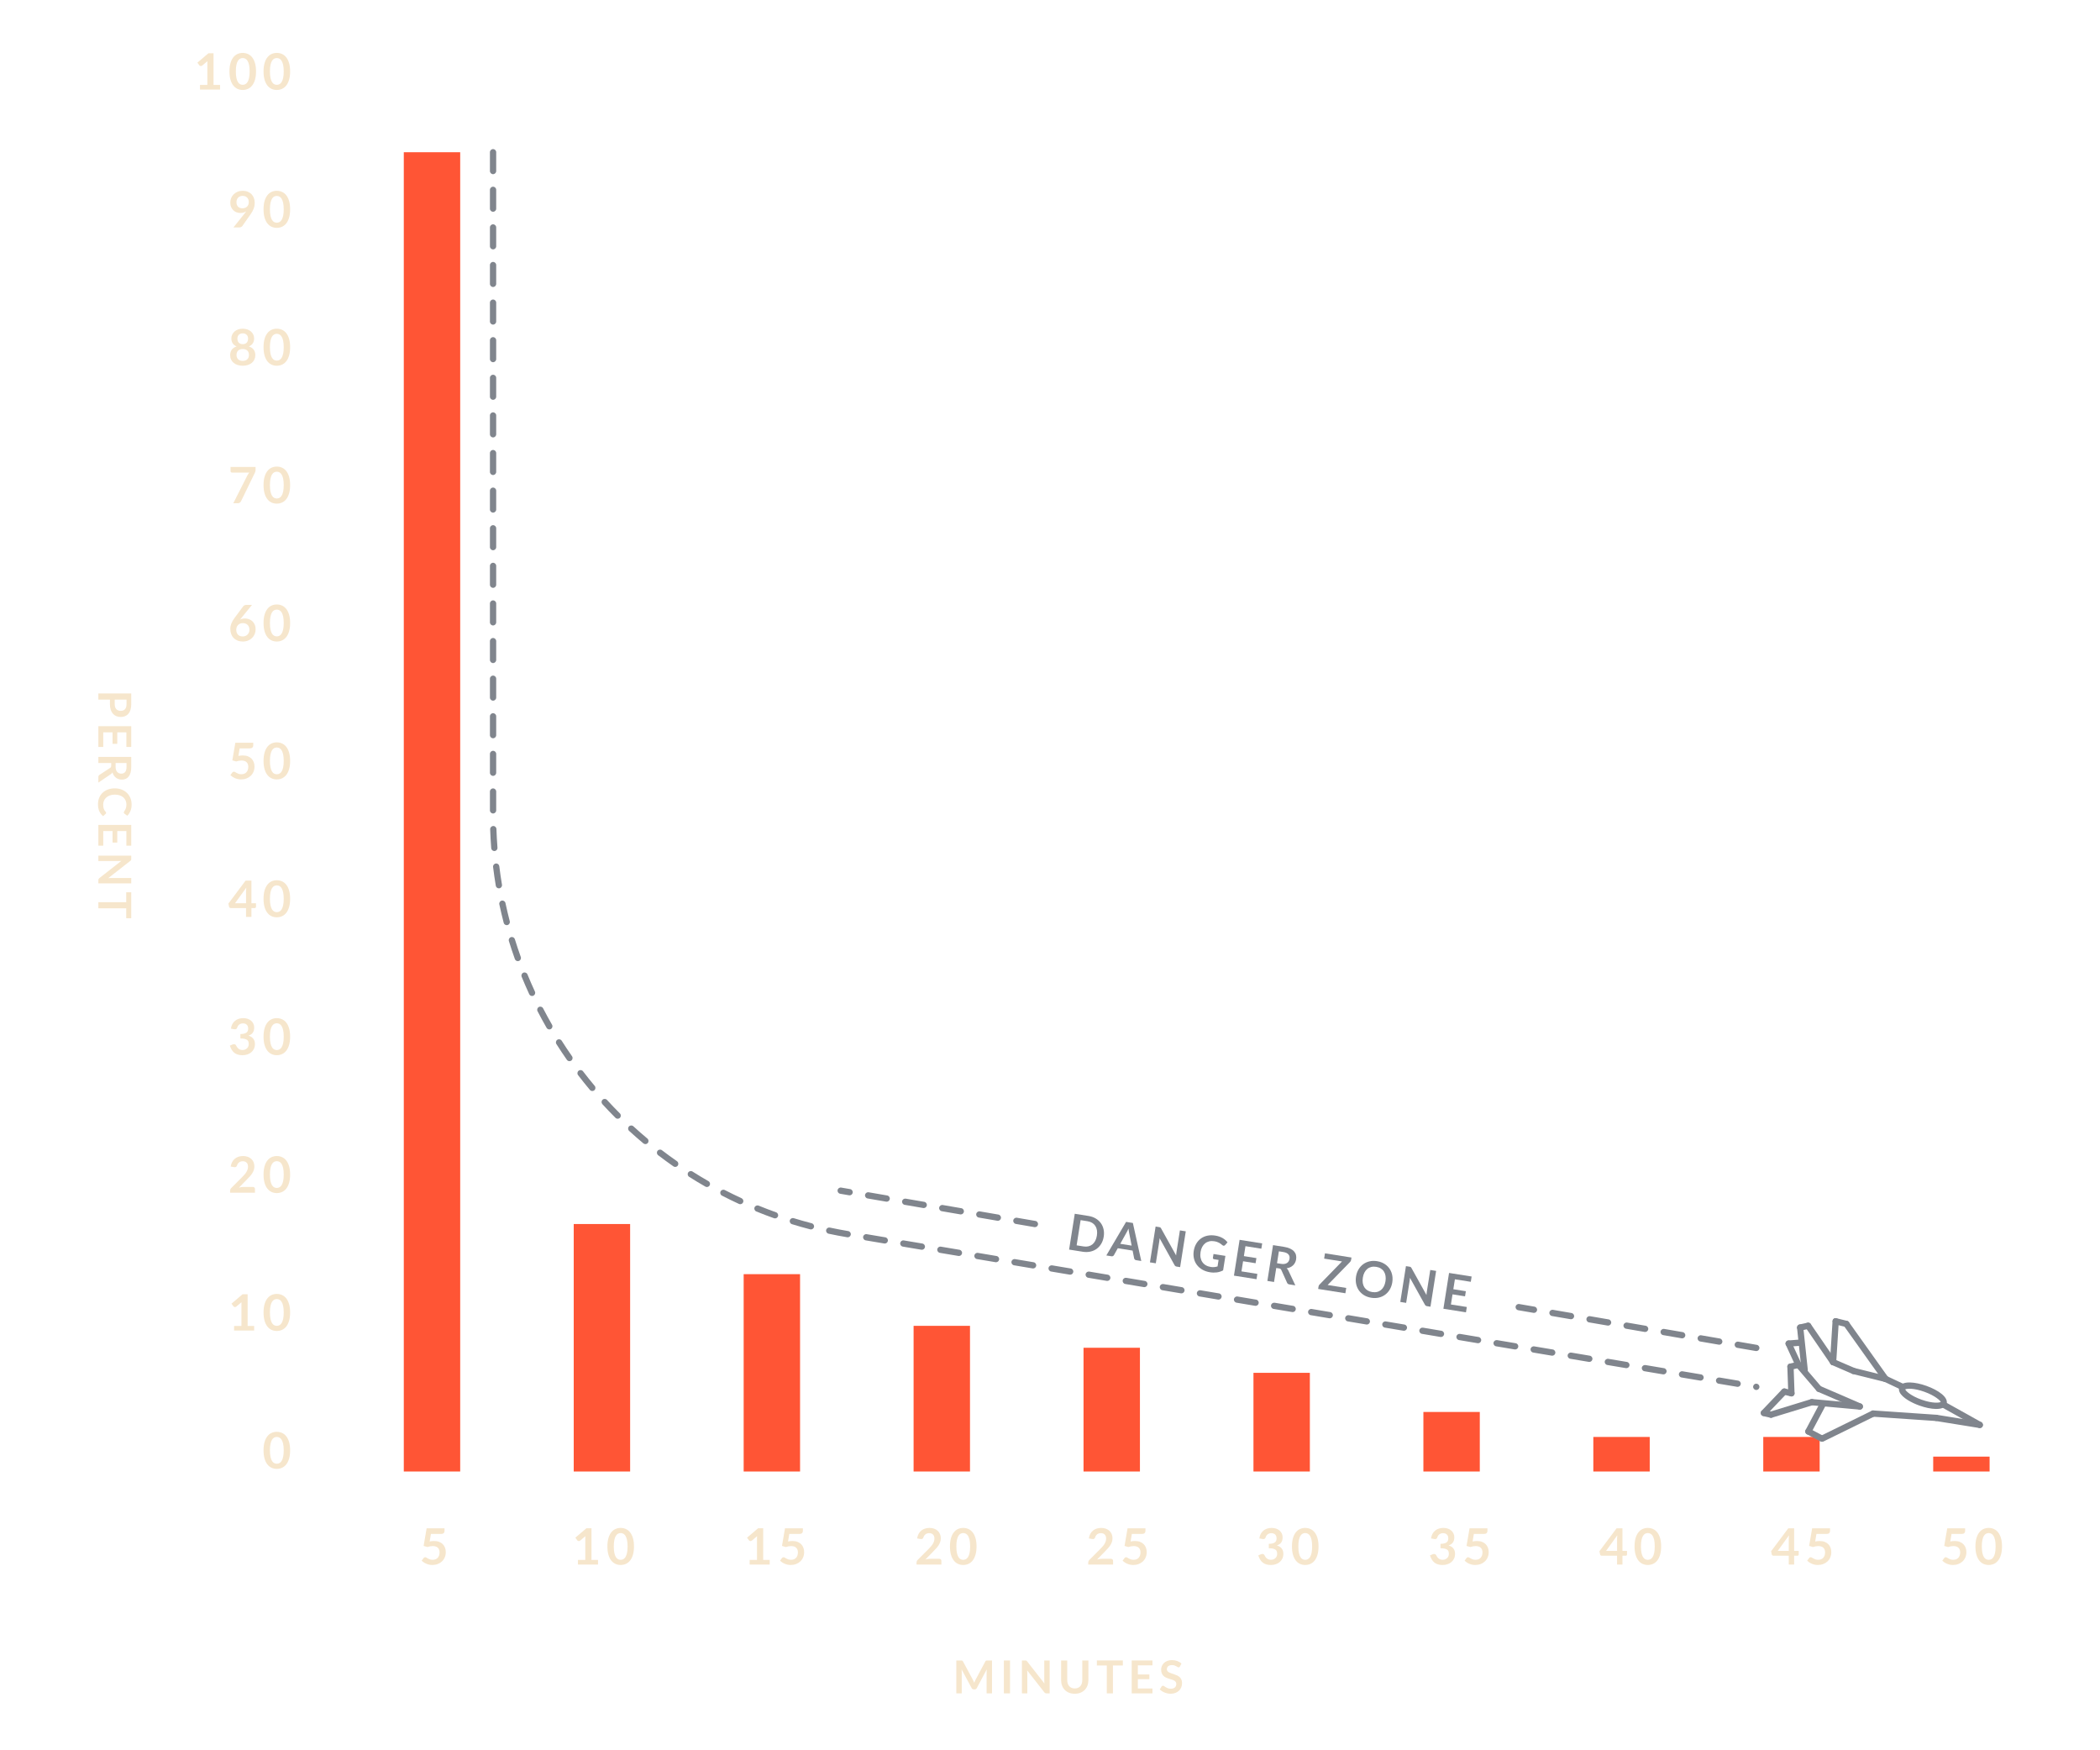 <?xml version="1.0" encoding="utf-8"?>
<!-- Generator: Adobe Illustrator 19.2.1, SVG Export Plug-In . SVG Version: 6.00 Build 0)  -->
<svg version="1.1" id="Layer_1" xmlns="http://www.w3.org/2000/svg" xmlns:xlink="http://www.w3.org/1999/xlink" x="0px" y="0px"
	 viewBox="0 0 600 500" style="enable-background:new 0 0 600 500;" xml:space="preserve">
<style type="text/css">
	.st0{fill:#F6E6CC;}
	.st1{fill:#80858D;}
	.st2{fill:#FF5535;}
</style>
<g>
	<g>
		<path class="st0" d="M62.873,24.258v1.325h-5.73v-1.325h2.098v-6.038c0-0.238,0.008-0.484,0.022-0.738
			l-1.49,1.247c-0.086,0.066-0.17,0.108-0.254,0.126c-0.083,0.016-0.163,0.017-0.236,0.004
			c-0.074-0.014-0.14-0.04-0.197-0.075c-0.058-0.037-0.101-0.075-0.129-0.119l-0.559-0.766
			l3.159-2.686h1.454v9.045H62.873z"/>
	</g>
</g>
<g>
	<g>
		<path class="st0" d="M73.15,20.406c0,0.902-0.096,1.686-0.29,2.352
			c-0.193,0.666-0.461,1.217-0.802,1.651c-0.342,0.435-0.745,0.759-1.211,0.97
			c-0.465,0.213-0.968,0.32-1.507,0.32c-0.539,0-1.04-0.107-1.5-0.32
			c-0.461-0.212-0.861-0.535-1.199-0.97c-0.339-0.434-0.604-0.984-0.796-1.651
			c-0.191-0.666-0.286-1.45-0.286-2.352c0-0.907,0.095-1.693,0.286-2.357
			c0.191-0.664,0.456-1.213,0.796-1.647c0.338-0.435,0.739-0.759,1.199-0.97
			c0.461-0.213,0.961-0.318,1.5-0.318c0.539,0,1.042,0.105,1.507,0.318
			c0.466,0.212,0.869,0.535,1.211,0.97c0.341,0.434,0.608,0.983,0.802,1.647
			C73.054,18.714,73.15,19.499,73.15,20.406z M71.324,20.406c0-0.75-0.055-1.371-0.164-1.862
			c-0.11-0.493-0.257-0.885-0.441-1.175c-0.184-0.292-0.395-0.495-0.634-0.612
			c-0.239-0.117-0.487-0.177-0.745-0.177c-0.254,0-0.497,0.059-0.734,0.177
			c-0.236,0.117-0.445,0.32-0.627,0.612c-0.181,0.29-0.325,0.682-0.433,1.175
			c-0.108,0.491-0.161,1.112-0.161,1.862c0,0.748,0.053,1.369,0.161,1.862
			c0.108,0.491,0.252,0.883,0.433,1.173c0.182,0.292,0.391,0.497,0.627,0.614
			c0.237,0.115,0.481,0.175,0.734,0.175c0.258,0,0.506-0.059,0.745-0.175
			c0.239-0.117,0.45-0.322,0.634-0.614c0.184-0.29,0.33-0.682,0.441-1.173
			C71.269,21.775,71.324,21.155,71.324,20.406z"/>
	</g>
</g>
<g>
	<g>
		<path class="st0" d="M82.891,20.406c0,0.902-0.096,1.686-0.29,2.352
			c-0.193,0.666-0.461,1.217-0.802,1.651c-0.342,0.435-0.745,0.759-1.211,0.97
			c-0.465,0.213-0.968,0.32-1.507,0.32c-0.539,0-1.04-0.107-1.5-0.32
			c-0.461-0.212-0.861-0.535-1.199-0.97c-0.339-0.434-0.604-0.984-0.796-1.651
			c-0.191-0.666-0.286-1.45-0.286-2.352c0-0.907,0.095-1.693,0.286-2.357
			c0.191-0.664,0.456-1.213,0.796-1.647c0.338-0.435,0.739-0.759,1.199-0.97
			c0.461-0.213,0.961-0.318,1.5-0.318c0.539,0,1.042,0.105,1.507,0.318
			c0.466,0.212,0.869,0.535,1.211,0.97c0.341,0.434,0.608,0.983,0.802,1.647
			C82.795,18.714,82.891,19.499,82.891,20.406z M81.064,20.406c0-0.75-0.055-1.371-0.164-1.862
			c-0.11-0.493-0.257-0.885-0.441-1.175c-0.184-0.292-0.395-0.495-0.634-0.612
			c-0.239-0.117-0.487-0.177-0.745-0.177c-0.254,0-0.497,0.059-0.734,0.177
			c-0.236,0.117-0.445,0.32-0.627,0.612c-0.181,0.29-0.325,0.682-0.433,1.175
			c-0.108,0.491-0.161,1.112-0.161,1.862c0,0.748,0.053,1.369,0.161,1.862
			c0.108,0.491,0.252,0.883,0.433,1.173c0.182,0.292,0.391,0.497,0.627,0.614
			c0.237,0.115,0.481,0.175,0.734,0.175c0.258,0,0.506-0.059,0.745-0.175
			c0.239-0.117,0.45-0.322,0.634-0.614c0.184-0.29,0.33-0.682,0.441-1.173
			C81.009,21.775,81.064,21.155,81.064,20.406z"/>
	</g>
</g>
<g>
	<g>
		<path class="st0" d="M69.913,60.957c0.081-0.1,0.158-0.198,0.229-0.294
			c0.072-0.094,0.142-0.191,0.208-0.287c-0.239,0.154-0.501,0.269-0.788,0.348
			c-0.287,0.079-0.588,0.119-0.902,0.119c-0.358,0-0.709-0.063-1.053-0.187
			c-0.344-0.124-0.65-0.311-0.917-0.561c-0.268-0.252-0.483-0.561-0.648-0.932
			c-0.165-0.369-0.247-0.803-0.247-1.299c0-0.463,0.086-0.899,0.258-1.304
			c0.171-0.406,0.413-0.761,0.723-1.067c0.31-0.306,0.683-0.547,1.117-0.724
			c0.435-0.177,0.914-0.264,1.44-0.264c0.53,0,1.006,0.082,1.429,0.25
			c0.422,0.168,0.783,0.4,1.081,0.701c0.298,0.301,0.527,0.663,0.688,1.082
			c0.159,0.42,0.24,0.881,0.24,1.381c0,0.32-0.028,0.624-0.082,0.911
			c-0.055,0.285-0.133,0.561-0.233,0.827c-0.1,0.264-0.221,0.523-0.365,0.776
			c-0.143,0.254-0.303,0.504-0.48,0.752l-2.371,3.382c-0.081,0.114-0.203,0.21-0.365,0.289
			c-0.162,0.079-0.346,0.119-0.551,0.119h-1.626L69.913,60.957z M67.564,57.727
			c0,0.577,0.149,1.018,0.448,1.322c0.299,0.302,0.722,0.455,1.271,0.455
			c0.287,0,0.542-0.045,0.767-0.136c0.225-0.091,0.413-0.215,0.566-0.372
			c0.153-0.157,0.268-0.344,0.347-0.56c0.08-0.215,0.119-0.446,0.119-0.694
			c0-0.282-0.044-0.533-0.129-0.755s-0.207-0.409-0.365-0.563c-0.157-0.152-0.344-0.269-0.562-0.35
			c-0.217-0.082-0.455-0.122-0.713-0.122c-0.268,0-0.508,0.044-0.723,0.133
			c-0.215,0.087-0.399,0.212-0.552,0.369c-0.153,0.157-0.27,0.344-0.351,0.561
			C67.605,57.232,67.564,57.468,67.564,57.727z"/>
	</g>
</g>
<g>
	<g>
		<path class="st0" d="M82.891,59.797c0,0.902-0.096,1.686-0.29,2.352
			c-0.193,0.666-0.461,1.217-0.802,1.651c-0.342,0.435-0.745,0.759-1.211,0.97
			c-0.465,0.213-0.968,0.32-1.507,0.32c-0.539,0-1.04-0.107-1.5-0.32
			c-0.461-0.212-0.861-0.535-1.199-0.97c-0.339-0.434-0.604-0.984-0.796-1.651
			c-0.191-0.666-0.286-1.45-0.286-2.352c0-0.907,0.095-1.693,0.286-2.357
			c0.191-0.664,0.456-1.213,0.796-1.647c0.338-0.435,0.739-0.759,1.199-0.97
			c0.461-0.213,0.961-0.318,1.5-0.318c0.539,0,1.042,0.105,1.507,0.318
			c0.466,0.212,0.869,0.535,1.211,0.97c0.341,0.434,0.608,0.983,0.802,1.647
			C82.795,58.105,82.891,58.89,82.891,59.797z M81.064,59.797c0-0.75-0.055-1.371-0.164-1.862
			c-0.11-0.493-0.257-0.885-0.441-1.175c-0.184-0.292-0.395-0.495-0.634-0.612
			c-0.239-0.117-0.487-0.177-0.745-0.177c-0.254,0-0.497,0.059-0.734,0.177
			c-0.236,0.117-0.445,0.32-0.627,0.612c-0.181,0.29-0.325,0.682-0.433,1.175
			c-0.108,0.491-0.161,1.112-0.161,1.862c0,0.748,0.053,1.369,0.161,1.862
			c0.108,0.491,0.252,0.883,0.433,1.173c0.182,0.292,0.391,0.497,0.627,0.614
			c0.237,0.115,0.481,0.175,0.734,0.175c0.258,0,0.506-0.059,0.745-0.175
			c0.239-0.117,0.45-0.322,0.634-0.614c0.184-0.29,0.33-0.682,0.441-1.173
			C81.009,61.166,81.064,60.546,81.064,59.797z"/>
	</g>
</g>
<g>
	<g>
		<path class="st0" d="M71.102,98.966c0.63,0.205,1.096,0.519,1.397,0.941
			c0.301,0.423,0.451,0.941,0.451,1.551c0,0.458-0.087,0.874-0.261,1.247
			c-0.175,0.372-0.419,0.689-0.734,0.951c-0.315,0.264-0.693,0.467-1.135,0.61
			c-0.442,0.143-0.93,0.215-1.465,0.215c-0.534,0-1.023-0.072-1.464-0.215s-0.82-0.346-1.135-0.61
			c-0.316-0.262-0.56-0.579-0.734-0.951s-0.261-0.789-0.261-1.247c0-0.61,0.15-1.128,0.451-1.551
			c0.301-0.421,0.767-0.736,1.397-0.941c-0.502-0.212-0.878-0.509-1.129-0.895
			c-0.25-0.388-0.376-0.853-0.376-1.397c0-0.392,0.08-0.757,0.24-1.096
			c0.16-0.339,0.383-0.633,0.67-0.885c0.286-0.25,0.629-0.446,1.027-0.588
			c0.399-0.14,0.837-0.21,1.314-0.21s0.916,0.07,1.315,0.21
			c0.399,0.142,0.741,0.337,1.027,0.588c0.287,0.252,0.51,0.546,0.67,0.885
			c0.16,0.339,0.24,0.705,0.24,1.096c0,0.544-0.126,1.009-0.377,1.397
			C71.98,98.457,71.604,98.755,71.102,98.966z M69.354,103.098c0.291,0,0.547-0.042,0.767-0.126
			c0.219-0.082,0.405-0.199,0.555-0.346c0.15-0.149,0.263-0.325,0.34-0.53
			c0.076-0.206,0.115-0.428,0.115-0.666c0-0.568-0.157-0.998-0.473-1.29
			c-0.315-0.29-0.749-0.435-1.304-0.435c-0.553,0-0.988,0.145-1.304,0.435
			c-0.315,0.292-0.472,0.722-0.472,1.29c0,0.238,0.038,0.46,0.115,0.666
			c0.076,0.205,0.19,0.381,0.34,0.53c0.15,0.147,0.336,0.264,0.555,0.346
			C68.808,103.056,69.063,103.098,69.354,103.098z M69.354,95.228c-0.262,0-0.49,0.04-0.68,0.121
			c-0.191,0.082-0.35,0.191-0.476,0.327c-0.126,0.135-0.219,0.292-0.279,0.469
			c-0.059,0.177-0.09,0.362-0.09,0.558c0,0.206,0.025,0.406,0.075,0.598
			c0.051,0.194,0.136,0.365,0.254,0.516c0.12,0.15,0.277,0.271,0.473,0.362
			c0.196,0.091,0.437,0.136,0.723,0.136c0.287,0,0.528-0.045,0.724-0.136
			c0.196-0.091,0.353-0.212,0.472-0.362c0.12-0.15,0.205-0.322,0.254-0.516
			c0.051-0.192,0.075-0.392,0.075-0.598c0-0.196-0.031-0.381-0.093-0.558
			c-0.062-0.177-0.156-0.334-0.28-0.469c-0.124-0.136-0.282-0.245-0.472-0.327
			C69.844,95.268,69.618,95.228,69.354,95.228z"/>
	</g>
</g>
<g>
	<g>
		<path class="st0" d="M82.891,99.188c0,0.902-0.096,1.686-0.29,2.352
			c-0.193,0.666-0.461,1.217-0.802,1.651c-0.342,0.435-0.745,0.759-1.211,0.97
			c-0.465,0.213-0.968,0.32-1.507,0.32c-0.539,0-1.04-0.107-1.5-0.32
			c-0.461-0.212-0.861-0.535-1.199-0.97c-0.339-0.434-0.604-0.984-0.796-1.651
			c-0.191-0.666-0.286-1.45-0.286-2.352c0-0.907,0.095-1.693,0.286-2.357
			c0.191-0.664,0.456-1.213,0.796-1.647c0.338-0.435,0.739-0.759,1.199-0.97
			c0.461-0.213,0.961-0.318,1.5-0.318c0.539,0,1.042,0.105,1.507,0.318
			c0.466,0.212,0.869,0.535,1.211,0.97c0.341,0.434,0.608,0.983,0.802,1.647
			C82.795,97.496,82.891,98.281,82.891,99.188z M81.064,99.188c0-0.75-0.055-1.371-0.164-1.862
			c-0.11-0.493-0.257-0.885-0.441-1.175c-0.184-0.292-0.395-0.495-0.634-0.612
			c-0.239-0.117-0.487-0.177-0.745-0.177c-0.254,0-0.497,0.059-0.734,0.177
			c-0.236,0.117-0.445,0.32-0.627,0.612c-0.181,0.29-0.325,0.682-0.433,1.175
			c-0.108,0.491-0.161,1.112-0.161,1.862c0,0.748,0.053,1.369,0.161,1.862
			c0.108,0.491,0.252,0.883,0.433,1.173c0.182,0.292,0.391,0.497,0.627,0.614
			c0.237,0.115,0.481,0.175,0.734,0.175c0.258,0,0.506-0.059,0.745-0.175
			c0.239-0.117,0.45-0.322,0.634-0.614c0.184-0.29,0.33-0.682,0.441-1.173
			C81.009,100.557,81.064,99.937,81.064,99.188z"/>
	</g>
</g>
<g>
	<g>
		<path class="st0" d="M73.022,133.4v0.766c0,0.231-0.024,0.414-0.072,0.556
			c-0.048,0.14-0.096,0.259-0.143,0.355l-3.925,8.078c-0.081,0.168-0.196,0.309-0.344,0.427
			c-0.148,0.117-0.346,0.175-0.594,0.175h-1.283l4.003-7.914c0.091-0.163,0.181-0.311,0.269-0.448
			c0.088-0.136,0.187-0.266,0.297-0.39H66.275c-0.11,0-0.205-0.04-0.287-0.122
			c-0.081-0.08-0.122-0.177-0.122-0.287v-1.196H73.022z"/>
	</g>
</g>
<g>
	<g>
		<path class="st0" d="M82.891,138.579c0,0.902-0.096,1.686-0.29,2.352
			c-0.193,0.666-0.461,1.217-0.802,1.651c-0.342,0.435-0.745,0.759-1.211,0.97
			c-0.465,0.213-0.968,0.32-1.507,0.32c-0.539,0-1.04-0.107-1.5-0.32
			c-0.461-0.212-0.861-0.535-1.199-0.97c-0.339-0.434-0.604-0.984-0.796-1.651
			c-0.191-0.666-0.286-1.45-0.286-2.352c0-0.907,0.095-1.693,0.286-2.357
			c0.191-0.664,0.456-1.213,0.796-1.647c0.338-0.435,0.739-0.759,1.199-0.97
			c0.461-0.213,0.961-0.318,1.5-0.318c0.539,0,1.042,0.105,1.507,0.318
			c0.466,0.212,0.869,0.535,1.211,0.97c0.341,0.434,0.608,0.983,0.802,1.647
			C82.795,136.887,82.891,137.672,82.891,138.579z M81.064,138.579c0-0.75-0.055-1.371-0.164-1.862
			c-0.11-0.493-0.257-0.885-0.441-1.175c-0.184-0.292-0.395-0.495-0.634-0.612
			c-0.239-0.117-0.487-0.177-0.745-0.177c-0.254,0-0.497,0.059-0.734,0.177
			c-0.236,0.117-0.445,0.32-0.627,0.612c-0.181,0.29-0.325,0.682-0.433,1.175
			c-0.108,0.491-0.161,1.112-0.161,1.862c0,0.748,0.053,1.369,0.161,1.862
			c0.108,0.491,0.252,0.883,0.433,1.173c0.182,0.292,0.391,0.497,0.627,0.614
			c0.237,0.115,0.481,0.175,0.734,0.175c0.258,0,0.506-0.059,0.745-0.175
			c0.239-0.117,0.45-0.322,0.634-0.614c0.184-0.29,0.33-0.682,0.441-1.173
			C81.009,139.948,81.064,139.328,81.064,138.579z"/>
	</g>
</g>
<g>
	<g>
		<path class="st0" d="M68.939,176.552l-0.358,0.444c0.2-0.101,0.416-0.178,0.648-0.234
			c0.232-0.054,0.481-0.082,0.748-0.082c0.392,0,0.772,0.065,1.143,0.194
			c0.37,0.129,0.696,0.323,0.977,0.584c0.282,0.261,0.509,0.584,0.68,0.97
			c0.172,0.386,0.258,0.838,0.258,1.353c0,0.483-0.088,0.934-0.265,1.357s-0.425,0.792-0.745,1.107
			c-0.32,0.315-0.706,0.563-1.157,0.745c-0.451,0.182-0.949,0.273-1.493,0.273
			c-0.554,0-1.051-0.089-1.49-0.266c-0.44-0.177-0.814-0.423-1.124-0.741
			c-0.31-0.318-0.548-0.699-0.713-1.145c-0.165-0.448-0.247-0.942-0.247-1.486
			c0-0.488,0.099-0.988,0.297-1.5c0.198-0.514,0.505-1.047,0.921-1.602l2.471-3.315
			c0.086-0.115,0.212-0.213,0.376-0.294c0.165-0.082,0.355-0.122,0.569-0.122h1.576L68.939,176.552z
			 M69.34,181.815c0.282,0,0.54-0.047,0.777-0.143c0.236-0.094,0.439-0.229,0.608-0.4
			s0.302-0.374,0.398-0.605c0.095-0.233,0.143-0.484,0.143-0.755c0-0.297-0.045-0.563-0.136-0.799
			c-0.091-0.236-0.219-0.437-0.386-0.602c-0.168-0.164-0.368-0.29-0.602-0.376
			c-0.233-0.086-0.491-0.129-0.773-0.129c-0.282,0-0.538,0.047-0.767,0.143
			c-0.229,0.096-0.425,0.227-0.588,0.397c-0.162,0.17-0.289,0.371-0.379,0.602
			c-0.091,0.233-0.136,0.483-0.136,0.748c0,0.287,0.039,0.549,0.118,0.785s0.196,0.437,0.351,0.605
			c0.156,0.168,0.348,0.297,0.577,0.39C68.775,181.77,69.04,181.815,69.34,181.815z"/>
	</g>
</g>
<g>
	<g>
		<path class="st0" d="M82.891,177.97c0,0.902-0.096,1.686-0.29,2.352
			c-0.193,0.666-0.461,1.217-0.802,1.651c-0.342,0.435-0.745,0.759-1.211,0.97
			c-0.465,0.213-0.968,0.32-1.507,0.32c-0.539,0-1.04-0.107-1.5-0.32
			c-0.461-0.212-0.861-0.535-1.199-0.97c-0.339-0.434-0.604-0.984-0.796-1.651
			c-0.191-0.666-0.286-1.45-0.286-2.352c0-0.907,0.095-1.693,0.286-2.357
			c0.191-0.664,0.456-1.213,0.796-1.647c0.338-0.435,0.739-0.759,1.199-0.97
			c0.461-0.213,0.961-0.318,1.5-0.318c0.539,0,1.042,0.105,1.507,0.318
			c0.466,0.212,0.869,0.535,1.211,0.97c0.341,0.434,0.608,0.983,0.802,1.647
			C82.795,176.278,82.891,177.063,82.891,177.97z M81.064,177.97c0-0.75-0.055-1.371-0.164-1.862
			c-0.11-0.493-0.257-0.885-0.441-1.175c-0.184-0.292-0.395-0.495-0.634-0.612
			c-0.239-0.117-0.487-0.177-0.745-0.177c-0.254,0-0.497,0.059-0.734,0.177
			c-0.236,0.117-0.445,0.32-0.627,0.612c-0.181,0.29-0.325,0.682-0.433,1.175
			c-0.108,0.491-0.161,1.112-0.161,1.862c0,0.748,0.053,1.369,0.161,1.862
			c0.108,0.491,0.252,0.883,0.433,1.173c0.182,0.292,0.391,0.497,0.627,0.614
			c0.237,0.115,0.481,0.175,0.734,0.175c0.258,0,0.506-0.059,0.745-0.175
			c0.239-0.117,0.45-0.322,0.634-0.614c0.184-0.29,0.33-0.682,0.441-1.173
			C81.009,179.339,81.064,178.719,81.064,177.97z"/>
	</g>
</g>
<g>
	<g>
		<path class="st0" d="M68.109,215.943c0.229-0.049,0.449-0.084,0.659-0.105
			c0.21-0.021,0.413-0.031,0.608-0.031c0.545,0,1.024,0.08,1.44,0.243
			c0.415,0.163,0.763,0.386,1.046,0.673c0.282,0.287,0.494,0.622,0.637,1.007
			c0.142,0.383,0.214,0.797,0.214,1.241c0,0.549-0.096,1.051-0.289,1.504
			c-0.194,0.455-0.462,0.843-0.806,1.165c-0.344,0.322-0.751,0.572-1.221,0.748
			c-0.47,0.177-0.982,0.266-1.536,0.266c-0.324,0-0.633-0.035-0.924-0.101
			c-0.291-0.066-0.565-0.156-0.82-0.268c-0.255-0.114-0.491-0.241-0.709-0.388
			c-0.217-0.145-0.412-0.299-0.583-0.462l0.544-0.752c0.115-0.163,0.265-0.243,0.451-0.243
			c0.12,0,0.241,0.038,0.365,0.114c0.124,0.077,0.267,0.161,0.427,0.252
			c0.16,0.091,0.348,0.173,0.566,0.25c0.217,0.077,0.478,0.115,0.784,0.115
			c0.324,0,0.611-0.052,0.859-0.157c0.248-0.105,0.455-0.252,0.619-0.441
			c0.165-0.189,0.289-0.414,0.372-0.673c0.084-0.261,0.126-0.544,0.126-0.85
			c0-0.563-0.163-1.004-0.49-1.32c-0.328-0.318-0.81-0.477-1.45-0.477
			c-0.492,0-0.996,0.091-1.512,0.273l-1.102-0.315l0.859-5.029h5.114v0.752
			c0,0.254-0.079,0.458-0.237,0.617c-0.157,0.157-0.425,0.236-0.802,0.236h-2.843L68.109,215.943z"/>
	</g>
</g>
<g>
	<g>
		<path class="st0" d="M82.891,217.361c0,0.902-0.096,1.686-0.29,2.352
			c-0.193,0.666-0.461,1.217-0.802,1.651c-0.342,0.435-0.745,0.759-1.211,0.97
			c-0.465,0.213-0.968,0.32-1.507,0.32c-0.539,0-1.04-0.107-1.5-0.32
			c-0.461-0.212-0.861-0.535-1.199-0.97c-0.339-0.434-0.604-0.984-0.796-1.651
			c-0.191-0.666-0.286-1.45-0.286-2.352c0-0.907,0.095-1.693,0.286-2.357
			c0.191-0.664,0.456-1.213,0.796-1.647c0.338-0.435,0.739-0.759,1.199-0.97
			c0.461-0.213,0.961-0.318,1.5-0.318c0.539,0,1.042,0.105,1.507,0.318
			c0.466,0.212,0.869,0.535,1.211,0.97c0.341,0.434,0.608,0.983,0.802,1.647
			C82.795,215.669,82.891,216.454,82.891,217.361z M81.064,217.361c0-0.75-0.055-1.371-0.164-1.862
			c-0.11-0.493-0.257-0.885-0.441-1.175c-0.184-0.292-0.395-0.495-0.634-0.612
			c-0.239-0.117-0.487-0.177-0.745-0.177c-0.254,0-0.497,0.059-0.734,0.177
			c-0.236,0.117-0.445,0.32-0.627,0.612c-0.181,0.29-0.325,0.682-0.433,1.175
			c-0.108,0.491-0.161,1.112-0.161,1.862c0,0.748,0.053,1.369,0.161,1.862
			c0.108,0.491,0.252,0.883,0.433,1.173c0.182,0.292,0.391,0.497,0.627,0.614
			c0.237,0.115,0.481,0.175,0.734,0.175c0.258,0,0.506-0.059,0.745-0.175
			c0.239-0.117,0.45-0.322,0.634-0.614c0.184-0.29,0.33-0.682,0.441-1.173
			C81.009,218.731,81.064,218.11,81.064,217.361z"/>
	</g>
</g>
<g>
	<g>
		<path class="st0" d="M73.143,258.027v1.023c0,0.096-0.031,0.178-0.094,0.248
			c-0.062,0.068-0.15,0.103-0.265,0.103h-0.945v2.528h-1.54v-2.528h-4.369
			c-0.12,0-0.225-0.037-0.316-0.11c-0.091-0.075-0.148-0.166-0.171-0.276l-0.186-0.895l4.906-6.554
			h1.676v6.461H73.143z M70.3,258.027v-3.389c0-0.32,0.021-0.673,0.064-1.06l-3.216,4.448H70.3z"
			/>
	</g>
</g>
<g>
	<g>
		<path class="st0" d="M82.891,256.752c0,0.902-0.096,1.686-0.29,2.352
			c-0.193,0.666-0.461,1.217-0.802,1.651c-0.342,0.435-0.745,0.759-1.211,0.97
			c-0.465,0.213-0.968,0.32-1.507,0.32c-0.539,0-1.04-0.107-1.5-0.32
			c-0.461-0.212-0.861-0.535-1.199-0.97c-0.339-0.434-0.604-0.984-0.796-1.651
			c-0.191-0.666-0.286-1.45-0.286-2.352c0-0.907,0.095-1.693,0.286-2.357
			c0.191-0.664,0.456-1.213,0.796-1.647c0.338-0.435,0.739-0.759,1.199-0.97
			c0.461-0.213,0.961-0.318,1.5-0.318c0.539,0,1.042,0.105,1.507,0.318
			c0.466,0.212,0.869,0.535,1.211,0.97c0.341,0.434,0.608,0.983,0.802,1.647
			C82.795,255.06,82.891,255.845,82.891,256.752z M81.064,256.752c0-0.75-0.055-1.371-0.164-1.862
			c-0.11-0.493-0.257-0.885-0.441-1.175c-0.184-0.292-0.395-0.495-0.634-0.612
			c-0.239-0.117-0.487-0.177-0.745-0.177c-0.254,0-0.497,0.059-0.734,0.177
			c-0.236,0.117-0.445,0.32-0.627,0.612c-0.181,0.29-0.325,0.682-0.433,1.175
			c-0.108,0.491-0.161,1.112-0.161,1.862c0,0.748,0.053,1.369,0.161,1.862
			c0.108,0.491,0.252,0.883,0.433,1.173c0.182,0.292,0.391,0.497,0.627,0.614
			c0.237,0.115,0.481,0.175,0.734,0.175c0.258,0,0.506-0.059,0.745-0.175
			c0.239-0.117,0.45-0.322,0.634-0.614c0.184-0.29,0.33-0.682,0.441-1.173
			C81.009,258.122,81.064,257.501,81.064,256.752z"/>
	</g>
</g>
<g>
	<g>
		<path class="st0" d="M65.974,293.851c0.072-0.497,0.21-0.932,0.415-1.308
			c0.205-0.374,0.462-0.687,0.77-0.937c0.308-0.252,0.661-0.439,1.06-0.567
			c0.399-0.126,0.827-0.189,1.285-0.189c0.477,0,0.908,0.068,1.293,0.203
			c0.385,0.136,0.713,0.325,0.984,0.567c0.273,0.241,0.482,0.525,0.627,0.848
			c0.146,0.325,0.219,0.677,0.219,1.053c0,0.33-0.037,0.621-0.111,0.871
			c-0.074,0.25-0.18,0.469-0.318,0.656c-0.139,0.185-0.31,0.344-0.516,0.472
			c-0.205,0.129-0.437,0.236-0.695,0.323c0.621,0.196,1.084,0.493,1.389,0.895
			c0.306,0.4,0.459,0.904,0.459,1.511c0,0.516-0.096,0.972-0.287,1.367
			c-0.191,0.397-0.449,0.729-0.774,1c-0.324,0.269-0.7,0.474-1.128,0.612
			c-0.428,0.138-0.88,0.208-1.357,0.208c-0.521,0-0.974-0.061-1.361-0.18
			c-0.386-0.119-0.723-0.295-1.01-0.53c-0.287-0.234-0.53-0.521-0.731-0.859
			c-0.2-0.339-0.372-0.731-0.515-1.175l0.781-0.323c0.205-0.086,0.397-0.108,0.576-0.066
			c0.179,0.04,0.309,0.136,0.391,0.289c0.086,0.168,0.18,0.332,0.282,0.495
			c0.102,0.163,0.226,0.308,0.369,0.434s0.311,0.229,0.505,0.308c0.193,0.079,0.423,0.119,0.691,0.119
			c0.301,0,0.563-0.049,0.788-0.147c0.225-0.098,0.412-0.226,0.562-0.385
			c0.15-0.157,0.263-0.332,0.337-0.526c0.074-0.192,0.111-0.386,0.111-0.582
			c0-0.248-0.026-0.474-0.079-0.677c-0.052-0.205-0.163-0.378-0.33-0.519
			c-0.167-0.143-0.407-0.255-0.72-0.337c-0.313-0.08-0.732-0.122-1.257-0.122v-1.259
			c0.435-0.005,0.796-0.045,1.081-0.122c0.287-0.077,0.515-0.184,0.685-0.318
			c0.169-0.136,0.288-0.301,0.354-0.491c0.067-0.191,0.101-0.4,0.101-0.629
			c0-0.488-0.136-0.859-0.408-1.11c-0.272-0.254-0.636-0.379-1.088-0.379
			c-0.211,0-0.404,0.03-0.581,0.089s-0.336,0.143-0.476,0.25c-0.141,0.108-0.259,0.233-0.354,0.376
			c-0.095,0.143-0.167,0.301-0.215,0.474c-0.081,0.219-0.187,0.364-0.318,0.435
			c-0.132,0.072-0.316,0.089-0.555,0.051L65.974,293.851z"/>
	</g>
</g>
<g>
	<g>
		<path class="st0" d="M82.891,296.143c0,0.902-0.096,1.686-0.29,2.352
			c-0.193,0.666-0.461,1.217-0.802,1.651c-0.342,0.435-0.745,0.759-1.211,0.97
			c-0.465,0.213-0.968,0.32-1.507,0.32c-0.539,0-1.04-0.107-1.5-0.32
			c-0.461-0.212-0.861-0.535-1.199-0.97c-0.339-0.434-0.604-0.984-0.796-1.651
			c-0.191-0.666-0.286-1.45-0.286-2.352c0-0.907,0.095-1.693,0.286-2.357
			c0.191-0.664,0.456-1.213,0.796-1.647c0.338-0.435,0.739-0.759,1.199-0.97
			c0.461-0.213,0.961-0.318,1.5-0.318c0.539,0,1.042,0.105,1.507,0.318
			c0.466,0.212,0.869,0.535,1.211,0.97c0.341,0.434,0.608,0.983,0.802,1.647
			C82.795,294.451,82.891,295.236,82.891,296.143z M81.064,296.143c0-0.75-0.055-1.371-0.164-1.862
			c-0.11-0.493-0.257-0.885-0.441-1.175c-0.184-0.292-0.395-0.495-0.634-0.612
			c-0.239-0.117-0.487-0.177-0.745-0.177c-0.254,0-0.497,0.059-0.734,0.177
			c-0.236,0.117-0.445,0.32-0.627,0.612c-0.181,0.29-0.325,0.682-0.433,1.175
			c-0.108,0.491-0.161,1.112-0.161,1.862c0,0.748,0.053,1.369,0.161,1.862
			c0.108,0.491,0.252,0.883,0.433,1.173c0.182,0.292,0.391,0.497,0.627,0.614
			c0.237,0.115,0.481,0.175,0.734,0.175c0.258,0,0.506-0.059,0.745-0.175
			c0.239-0.117,0.45-0.322,0.634-0.614c0.184-0.29,0.33-0.682,0.441-1.173
			C81.009,297.513,81.064,296.892,81.064,296.143z"/>
	</g>
</g>
<g>
	<g>
		<path class="st0" d="M72.226,339.065c0.191,0,0.343,0.054,0.456,0.161c0.112,0.108,0.168,0.25,0.168,0.427
			v1.06h-7.104v-0.588c0-0.119,0.024-0.245,0.075-0.376c0.05-0.131,0.129-0.25,0.24-0.355
			l3.144-3.151c0.263-0.268,0.498-0.523,0.706-0.766c0.208-0.243,0.381-0.484,0.519-0.724
			c0.138-0.238,0.245-0.481,0.319-0.727c0.073-0.245,0.111-0.504,0.111-0.776
			c0-0.248-0.036-0.467-0.108-0.656c-0.072-0.189-0.173-0.346-0.304-0.476
			c-0.132-0.129-0.289-0.226-0.473-0.29c-0.184-0.065-0.39-0.096-0.62-0.096
			c-0.21,0-0.404,0.03-0.583,0.089s-0.338,0.143-0.476,0.25c-0.139,0.108-0.255,0.233-0.351,0.376
			c-0.096,0.143-0.168,0.301-0.215,0.474c-0.081,0.219-0.186,0.364-0.316,0.435
			c-0.129,0.072-0.315,0.089-0.559,0.051l-0.931-0.164c0.072-0.497,0.211-0.932,0.416-1.308
			c0.205-0.374,0.462-0.687,0.769-0.937c0.308-0.252,0.662-0.439,1.06-0.567
			c0.399-0.126,0.827-0.189,1.285-0.189c0.477,0,0.914,0.07,1.311,0.21
			c0.396,0.142,0.735,0.341,1.017,0.598c0.282,0.259,0.502,0.568,0.659,0.932
			c0.157,0.364,0.236,0.766,0.236,1.21c0,0.383-0.056,0.736-0.168,1.06
			c-0.112,0.325-0.262,0.636-0.451,0.932s-0.41,0.582-0.663,0.859
			c-0.253,0.278-0.518,0.56-0.795,0.846l-2.335,2.385c0.225-0.068,0.448-0.119,0.67-0.154
			c0.222-0.037,0.434-0.054,0.634-0.054H72.226z"/>
	</g>
</g>
<g>
	<g>
		<path class="st0" d="M82.891,335.535c0,0.902-0.096,1.686-0.29,2.352
			c-0.193,0.666-0.461,1.217-0.802,1.651c-0.342,0.435-0.745,0.759-1.211,0.97
			c-0.465,0.213-0.968,0.32-1.507,0.32c-0.539,0-1.04-0.107-1.5-0.32
			c-0.461-0.212-0.861-0.535-1.199-0.97c-0.339-0.434-0.604-0.984-0.796-1.651
			c-0.191-0.666-0.286-1.45-0.286-2.352c0-0.907,0.095-1.693,0.286-2.357
			c0.191-0.664,0.456-1.214,0.796-1.647c0.338-0.435,0.739-0.759,1.199-0.97
			c0.461-0.213,0.961-0.318,1.5-0.318c0.539,0,1.042,0.105,1.507,0.318
			c0.466,0.212,0.869,0.535,1.211,0.97c0.341,0.434,0.608,0.983,0.802,1.647
			C82.795,333.842,82.891,334.627,82.891,335.535z M81.064,335.535c0-0.75-0.055-1.371-0.164-1.862
			c-0.11-0.493-0.257-0.885-0.441-1.175c-0.184-0.292-0.395-0.495-0.634-0.612
			c-0.239-0.117-0.487-0.177-0.745-0.177c-0.254,0-0.497,0.059-0.734,0.177
			c-0.236,0.117-0.445,0.32-0.627,0.612c-0.181,0.29-0.325,0.682-0.433,1.175
			c-0.108,0.491-0.161,1.112-0.161,1.862c0,0.748,0.053,1.369,0.161,1.862
			c0.108,0.491,0.252,0.883,0.433,1.173c0.182,0.292,0.391,0.497,0.627,0.614
			c0.237,0.115,0.481,0.175,0.734,0.175c0.258,0,0.506-0.059,0.745-0.175
			c0.239-0.117,0.45-0.322,0.634-0.614c0.184-0.29,0.33-0.682,0.441-1.173
			C81.009,336.904,81.064,336.283,81.064,335.535z"/>
	</g>
</g>
<g>
	<g>
		<path class="st0" d="M72.614,378.778v1.325H66.884v-1.325h2.098v-6.038c0-0.238,0.008-0.484,0.022-0.738
			l-1.49,1.247c-0.086,0.066-0.17,0.108-0.254,0.126c-0.083,0.016-0.163,0.017-0.236,0.004
			c-0.074-0.014-0.14-0.04-0.197-0.075c-0.058-0.037-0.101-0.075-0.129-0.119l-0.559-0.766
			l3.159-2.686h1.454v9.045H72.614z"/>
	</g>
</g>
<g>
	<g>
		<path class="st0" d="M82.891,374.926c0,0.902-0.096,1.686-0.29,2.352
			c-0.193,0.666-0.461,1.217-0.802,1.651c-0.342,0.435-0.745,0.759-1.211,0.97
			c-0.465,0.213-0.968,0.32-1.507,0.32c-0.539,0-1.04-0.107-1.5-0.32
			c-0.461-0.212-0.861-0.535-1.199-0.97c-0.339-0.434-0.604-0.984-0.796-1.651
			c-0.191-0.666-0.286-1.45-0.286-2.352c0-0.907,0.095-1.693,0.286-2.357
			c0.191-0.664,0.456-1.214,0.796-1.647c0.338-0.435,0.739-0.759,1.199-0.97
			c0.461-0.213,0.961-0.318,1.5-0.318c0.539,0,1.042,0.105,1.507,0.318
			c0.466,0.212,0.869,0.535,1.211,0.97c0.341,0.434,0.608,0.983,0.802,1.647
			C82.795,373.233,82.891,374.018,82.891,374.926z M81.064,374.926c0-0.75-0.055-1.371-0.164-1.862
			c-0.11-0.493-0.257-0.885-0.441-1.175c-0.184-0.292-0.395-0.495-0.634-0.612
			c-0.239-0.117-0.487-0.177-0.745-0.177c-0.254,0-0.497,0.059-0.734,0.177
			c-0.236,0.117-0.445,0.32-0.627,0.612c-0.181,0.29-0.325,0.682-0.433,1.175
			c-0.108,0.491-0.161,1.112-0.161,1.862c0,0.748,0.053,1.369,0.161,1.862
			c0.108,0.491,0.252,0.883,0.433,1.173c0.182,0.292,0.391,0.497,0.627,0.614
			c0.237,0.115,0.481,0.175,0.734,0.175c0.258,0,0.506-0.059,0.745-0.175
			c0.239-0.117,0.45-0.322,0.634-0.614c0.184-0.29,0.33-0.682,0.441-1.173
			C81.009,376.295,81.064,375.674,81.064,374.926z"/>
	</g>
</g>
<g>
	<g>
		<path class="st0" d="M82.89,414.317c0,0.902-0.096,1.686-0.29,2.352
			c-0.193,0.666-0.461,1.217-0.802,1.651c-0.342,0.435-0.745,0.759-1.211,0.97
			c-0.465,0.213-0.968,0.32-1.507,0.32c-0.539,0-1.04-0.107-1.5-0.32
			c-0.461-0.212-0.861-0.535-1.2-0.97c-0.339-0.434-0.604-0.984-0.796-1.651
			c-0.191-0.666-0.286-1.45-0.286-2.352c0-0.907,0.095-1.693,0.286-2.357
			c0.191-0.664,0.456-1.213,0.796-1.647c0.338-0.435,0.739-0.759,1.2-0.97
			c0.461-0.213,0.961-0.318,1.5-0.318c0.539,0,1.042,0.105,1.507,0.318
			c0.466,0.212,0.869,0.535,1.211,0.97c0.341,0.434,0.608,0.983,0.802,1.647
			C82.794,412.624,82.89,413.409,82.89,414.317z M81.063,414.317c0-0.75-0.055-1.371-0.164-1.862
			c-0.11-0.493-0.257-0.885-0.441-1.175c-0.184-0.292-0.395-0.495-0.634-0.612
			c-0.239-0.117-0.487-0.177-0.745-0.177c-0.254,0-0.497,0.059-0.734,0.177
			c-0.236,0.117-0.445,0.32-0.627,0.612c-0.181,0.29-0.325,0.682-0.433,1.175
			c-0.108,0.491-0.161,1.112-0.161,1.862c0,0.748,0.053,1.369,0.161,1.862
			c0.108,0.491,0.252,0.883,0.433,1.173c0.182,0.292,0.391,0.497,0.627,0.614
			c0.237,0.115,0.481,0.175,0.734,0.175c0.258,0,0.506-0.059,0.745-0.175
			c0.239-0.117,0.45-0.322,0.634-0.614c0.184-0.29,0.33-0.682,0.441-1.173
			C81.008,415.686,81.063,415.065,81.063,414.317z"/>
	</g>
</g>
<g>
	<g>
		<g>
			<path class="st0" d="M122.761,440.354c0.229-0.049,0.449-0.084,0.659-0.105
				c0.21-0.021,0.413-0.031,0.608-0.031c0.545,0,1.024,0.08,1.44,0.243
				c0.415,0.163,0.763,0.386,1.046,0.673c0.282,0.287,0.494,0.623,0.637,1.007
				c0.143,0.383,0.214,0.797,0.214,1.241c0,0.549-0.096,1.051-0.289,1.504
				c-0.194,0.455-0.462,0.843-0.806,1.165c-0.344,0.322-0.751,0.572-1.221,0.748
				s-0.982,0.266-1.536,0.266c-0.324,0-0.633-0.035-0.924-0.101s-0.565-0.156-0.82-0.268
				c-0.255-0.114-0.491-0.241-0.709-0.388c-0.217-0.145-0.412-0.299-0.583-0.462l0.544-0.752
				c0.115-0.163,0.265-0.243,0.451-0.243c0.12,0,0.241,0.038,0.365,0.114
				c0.124,0.077,0.267,0.161,0.427,0.252c0.16,0.091,0.348,0.173,0.566,0.25
				c0.217,0.077,0.478,0.115,0.784,0.115c0.324,0,0.611-0.052,0.859-0.157
				c0.248-0.105,0.455-0.252,0.619-0.441c0.165-0.189,0.289-0.414,0.372-0.673
				c0.084-0.261,0.126-0.544,0.126-0.85c0-0.563-0.163-1.004-0.49-1.32
				c-0.328-0.318-0.81-0.477-1.45-0.477c-0.492,0-0.996,0.091-1.512,0.273l-1.102-0.315
				l0.859-5.029h5.114v0.752c0,0.254-0.079,0.458-0.237,0.617c-0.157,0.157-0.425,0.236-0.802,0.236
				h-2.843L122.761,440.354z"/>
		</g>
	</g>
</g>
<g>
	<g>
		<g>
			<path class="st0" d="M170.858,445.624v1.325h-5.73v-1.325h2.098v-6.038
				c0-0.238,0.008-0.484,0.022-0.738l-1.49,1.247c-0.086,0.066-0.17,0.108-0.254,0.126
				c-0.083,0.016-0.163,0.017-0.236,0.003c-0.074-0.014-0.14-0.04-0.197-0.075
				c-0.058-0.037-0.101-0.075-0.129-0.119l-0.559-0.766l3.159-2.686h1.454v9.045H170.858z"/>
		</g>
	</g>
	<g>
		<g>
			<path class="st0" d="M181.135,441.772c0,0.902-0.096,1.686-0.29,2.352
				c-0.193,0.666-0.461,1.217-0.802,1.651c-0.342,0.435-0.745,0.759-1.211,0.97
				c-0.465,0.213-0.968,0.32-1.507,0.32s-1.04-0.107-1.5-0.32
				c-0.461-0.212-0.861-0.535-1.199-0.97c-0.339-0.434-0.604-0.984-0.796-1.651
				c-0.191-0.666-0.286-1.45-0.286-2.352c0-0.907,0.095-1.693,0.286-2.357
				c0.191-0.664,0.456-1.213,0.796-1.647c0.338-0.435,0.739-0.759,1.199-0.97
				c0.461-0.213,0.961-0.318,1.5-0.318s1.042,0.105,1.507,0.318
				c0.466,0.212,0.869,0.535,1.211,0.97c0.341,0.434,0.608,0.983,0.802,1.647
				C181.039,440.08,181.135,440.865,181.135,441.772z M179.309,441.772c0-0.75-0.055-1.371-0.164-1.862
				c-0.11-0.493-0.257-0.885-0.441-1.175c-0.184-0.292-0.395-0.495-0.634-0.612
				s-0.487-0.177-0.745-0.177c-0.254,0-0.497,0.059-0.734,0.177c-0.236,0.117-0.445,0.32-0.627,0.612
				c-0.181,0.29-0.325,0.682-0.433,1.175c-0.108,0.491-0.161,1.112-0.161,1.862
				c0,0.748,0.053,1.369,0.161,1.862c0.108,0.491,0.252,0.883,0.433,1.173
				c0.182,0.292,0.391,0.497,0.627,0.614c0.237,0.115,0.481,0.175,0.734,0.175
				c0.258,0,0.506-0.059,0.745-0.175c0.239-0.117,0.45-0.322,0.634-0.614
				c0.184-0.29,0.33-0.682,0.441-1.173C179.254,443.141,179.309,442.521,179.309,441.772z"/>
		</g>
	</g>
</g>
<g>
	<g>
		<g>
			<path class="st0" d="M219.916,445.624v1.325h-5.73v-1.325h2.098v-6.038
				c0-0.238,0.008-0.484,0.022-0.738l-1.49,1.247c-0.086,0.066-0.17,0.108-0.254,0.126
				c-0.083,0.016-0.163,0.017-0.236,0.003c-0.074-0.014-0.14-0.04-0.197-0.075
				c-0.058-0.037-0.101-0.075-0.129-0.119l-0.559-0.766l3.159-2.686h1.454v9.045H219.916z"/>
		</g>
	</g>
	<g>
		<g>
			<path class="st0" d="M225.151,440.354c0.229-0.049,0.449-0.084,0.659-0.105
				c0.21-0.021,0.413-0.031,0.608-0.031c0.545,0,1.024,0.08,1.44,0.243
				c0.415,0.163,0.763,0.386,1.046,0.673c0.282,0.287,0.494,0.623,0.637,1.007
				c0.142,0.383,0.214,0.797,0.214,1.241c0,0.549-0.096,1.051-0.289,1.504
				c-0.194,0.455-0.462,0.843-0.806,1.165c-0.344,0.322-0.751,0.572-1.221,0.748
				s-0.982,0.266-1.536,0.266c-0.324,0-0.633-0.035-0.924-0.101s-0.565-0.156-0.82-0.268
				c-0.255-0.114-0.491-0.241-0.709-0.388c-0.217-0.145-0.412-0.299-0.583-0.462l0.544-0.752
				c0.115-0.163,0.265-0.243,0.451-0.243c0.12,0,0.241,0.038,0.365,0.114
				c0.124,0.077,0.267,0.161,0.427,0.252c0.16,0.091,0.348,0.173,0.566,0.25
				c0.217,0.077,0.478,0.115,0.784,0.115c0.324,0,0.611-0.052,0.859-0.157
				c0.248-0.105,0.455-0.252,0.619-0.441c0.165-0.189,0.289-0.414,0.372-0.673
				c0.084-0.261,0.126-0.544,0.126-0.85c0-0.563-0.163-1.004-0.49-1.32
				c-0.328-0.318-0.81-0.477-1.45-0.477c-0.492,0-0.996,0.091-1.512,0.273l-1.102-0.315
				l0.859-5.029h5.114v0.752c0,0.254-0.079,0.458-0.237,0.617c-0.157,0.157-0.425,0.236-0.802,0.236
				h-2.843L225.151,440.354z"/>
		</g>
	</g>
</g>
<g>
	<g>
		<g>
			<path class="st0" d="M268.345,445.302c0.191,0,0.343,0.054,0.455,0.161
				c0.112,0.108,0.168,0.25,0.168,0.427v1.06h-7.104v-0.588c0-0.119,0.024-0.245,0.075-0.376
				c0.05-0.131,0.129-0.25,0.24-0.355l3.144-3.151c0.263-0.268,0.498-0.523,0.706-0.766
				c0.208-0.243,0.381-0.484,0.519-0.724c0.138-0.238,0.245-0.481,0.319-0.727
				c0.073-0.245,0.111-0.504,0.111-0.776c0-0.248-0.036-0.467-0.108-0.656
				c-0.072-0.189-0.173-0.346-0.304-0.476c-0.132-0.129-0.289-0.226-0.473-0.29
				c-0.184-0.065-0.39-0.096-0.62-0.096c-0.21,0-0.404,0.03-0.583,0.089s-0.338,0.143-0.476,0.25
				c-0.139,0.108-0.255,0.233-0.351,0.376c-0.096,0.143-0.168,0.301-0.215,0.474
				c-0.081,0.219-0.186,0.364-0.316,0.435c-0.129,0.072-0.315,0.089-0.559,0.051l-0.931-0.164
				c0.072-0.497,0.211-0.932,0.416-1.308c0.205-0.374,0.462-0.687,0.769-0.937
				c0.308-0.252,0.662-0.439,1.06-0.567c0.399-0.126,0.827-0.189,1.285-0.189
				c0.477,0,0.914,0.07,1.311,0.21c0.396,0.142,0.735,0.341,1.017,0.598
				c0.282,0.259,0.502,0.568,0.659,0.932c0.157,0.364,0.236,0.766,0.236,1.21
				c0,0.383-0.056,0.736-0.168,1.06c-0.112,0.325-0.262,0.636-0.451,0.932s-0.41,0.582-0.663,0.859
				c-0.253,0.278-0.518,0.56-0.795,0.846l-2.335,2.385c0.225-0.068,0.448-0.119,0.67-0.154
				c0.222-0.037,0.434-0.054,0.634-0.054H268.345z"/>
		</g>
	</g>
	<g>
		<g>
			<path class="st0" d="M279.009,441.772c0,0.902-0.096,1.686-0.29,2.352
				c-0.193,0.666-0.461,1.217-0.802,1.651c-0.342,0.435-0.745,0.759-1.211,0.97
				c-0.465,0.213-0.968,0.32-1.507,0.32c-0.539,0-1.039-0.107-1.5-0.32
				c-0.461-0.212-0.861-0.535-1.199-0.97c-0.339-0.434-0.604-0.984-0.796-1.651
				c-0.191-0.666-0.286-1.45-0.286-2.352c0-0.907,0.095-1.693,0.286-2.357
				c0.191-0.664,0.456-1.213,0.796-1.647c0.338-0.435,0.739-0.759,1.199-0.97
				c0.461-0.213,0.961-0.318,1.5-0.318c0.539,0,1.042,0.105,1.507,0.318
				c0.466,0.212,0.869,0.535,1.211,0.97c0.341,0.434,0.608,0.983,0.802,1.647
				C278.913,440.08,279.009,440.865,279.009,441.772z M277.183,441.772c0-0.75-0.055-1.371-0.164-1.862
				c-0.11-0.493-0.257-0.885-0.441-1.175c-0.184-0.292-0.395-0.495-0.634-0.612
				c-0.239-0.117-0.487-0.177-0.745-0.177c-0.254,0-0.497,0.059-0.734,0.177
				c-0.236,0.117-0.445,0.32-0.627,0.612c-0.181,0.29-0.325,0.682-0.433,1.175
				c-0.108,0.491-0.161,1.112-0.161,1.862c0,0.748,0.053,1.369,0.161,1.862
				c0.108,0.491,0.252,0.883,0.433,1.173c0.182,0.292,0.391,0.497,0.627,0.614
				c0.237,0.115,0.481,0.175,0.734,0.175c0.258,0,0.506-0.059,0.745-0.175
				c0.239-0.117,0.45-0.322,0.634-0.614c0.184-0.29,0.33-0.682,0.441-1.173
				C277.128,443.141,277.183,442.521,277.183,441.772z"/>
		</g>
	</g>
</g>
<g>
	<g>
		<g>
			<path class="st0" d="M317.402,445.302c0.191,0,0.343,0.054,0.456,0.161
				c0.112,0.108,0.168,0.25,0.168,0.427v1.06h-7.104v-0.588c0-0.119,0.024-0.245,0.075-0.376
				c0.05-0.131,0.129-0.25,0.24-0.355l3.144-3.151c0.263-0.268,0.498-0.523,0.706-0.766
				c0.208-0.243,0.381-0.484,0.519-0.724c0.138-0.238,0.245-0.481,0.319-0.727
				c0.073-0.245,0.111-0.504,0.111-0.776c0-0.248-0.036-0.467-0.108-0.656s-0.173-0.346-0.304-0.476
				c-0.132-0.129-0.289-0.226-0.473-0.29c-0.184-0.065-0.39-0.096-0.62-0.096
				c-0.21,0-0.404,0.03-0.583,0.089s-0.338,0.143-0.476,0.25c-0.139,0.108-0.255,0.233-0.351,0.376
				c-0.096,0.143-0.168,0.301-0.215,0.474c-0.081,0.219-0.186,0.364-0.316,0.435
				c-0.129,0.072-0.315,0.089-0.559,0.051l-0.931-0.164c0.072-0.497,0.211-0.932,0.416-1.308
				c0.205-0.374,0.462-0.687,0.769-0.937c0.308-0.252,0.662-0.439,1.06-0.567
				c0.399-0.126,0.827-0.189,1.285-0.189c0.477,0,0.914,0.07,1.311,0.21
				c0.396,0.142,0.735,0.341,1.017,0.598c0.282,0.259,0.502,0.568,0.659,0.932
				c0.157,0.364,0.236,0.766,0.236,1.21c0,0.383-0.056,0.736-0.168,1.06
				c-0.112,0.325-0.262,0.636-0.451,0.932s-0.41,0.582-0.663,0.859
				c-0.253,0.278-0.518,0.56-0.795,0.846l-2.335,2.385c0.225-0.068,0.448-0.119,0.67-0.154
				c0.222-0.037,0.434-0.054,0.634-0.054H317.402z"/>
		</g>
	</g>
	<g>
		<g>
			<path class="st0" d="M323.025,440.354c0.229-0.049,0.448-0.084,0.659-0.105
				c0.21-0.021,0.413-0.031,0.608-0.031c0.545,0,1.024,0.08,1.44,0.243
				c0.415,0.163,0.763,0.386,1.046,0.673c0.281,0.287,0.494,0.623,0.637,1.007
				c0.143,0.383,0.214,0.797,0.214,1.241c0,0.549-0.096,1.051-0.289,1.504
				c-0.194,0.455-0.462,0.843-0.806,1.165c-0.344,0.322-0.751,0.572-1.221,0.748
				c-0.47,0.177-0.982,0.266-1.536,0.266c-0.324,0-0.633-0.035-0.924-0.101s-0.565-0.156-0.82-0.268
				c-0.255-0.114-0.491-0.241-0.709-0.388c-0.217-0.145-0.412-0.299-0.583-0.462l0.544-0.752
				c0.115-0.163,0.265-0.243,0.451-0.243c0.12,0,0.241,0.038,0.365,0.114
				c0.124,0.077,0.267,0.161,0.427,0.252c0.16,0.091,0.348,0.173,0.566,0.25
				c0.217,0.077,0.478,0.115,0.784,0.115c0.324,0,0.611-0.052,0.859-0.157
				c0.248-0.105,0.455-0.252,0.619-0.441c0.165-0.189,0.289-0.414,0.372-0.673
				c0.084-0.261,0.126-0.544,0.126-0.85c0-0.563-0.164-1.004-0.49-1.32
				c-0.328-0.318-0.81-0.477-1.45-0.477c-0.492,0-0.996,0.091-1.512,0.273l-1.102-0.315l0.859-5.029
				h5.114v0.752c0,0.254-0.079,0.458-0.237,0.617c-0.157,0.157-0.425,0.236-0.802,0.236h-2.843
				L323.025,440.354z"/>
		</g>
	</g>
</g>
<g>
	<g>
		<g>
			<path class="st0" d="M359.806,439.48c0.072-0.497,0.21-0.932,0.415-1.308
				c0.205-0.374,0.462-0.687,0.77-0.937c0.308-0.252,0.661-0.439,1.06-0.567
				c0.399-0.126,0.827-0.189,1.285-0.189c0.477,0,0.908,0.068,1.293,0.203
				c0.385,0.136,0.713,0.325,0.984,0.567c0.273,0.241,0.482,0.525,0.627,0.848
				c0.146,0.325,0.219,0.677,0.219,1.053c0,0.33-0.037,0.621-0.111,0.871
				c-0.074,0.25-0.18,0.469-0.318,0.656c-0.139,0.185-0.31,0.344-0.516,0.472
				c-0.205,0.129-0.437,0.236-0.695,0.323c0.621,0.196,1.084,0.493,1.389,0.895
				c0.306,0.4,0.459,0.904,0.459,1.511c0,0.516-0.096,0.972-0.287,1.367
				c-0.191,0.397-0.448,0.729-0.774,1c-0.324,0.269-0.7,0.474-1.128,0.612
				c-0.428,0.138-0.88,0.208-1.357,0.208c-0.521,0-0.974-0.061-1.361-0.18
				c-0.386-0.119-0.723-0.295-1.01-0.53c-0.287-0.234-0.53-0.521-0.731-0.859
				c-0.2-0.339-0.372-0.731-0.515-1.175l0.781-0.323c0.205-0.086,0.397-0.108,0.576-0.066
				c0.179,0.04,0.309,0.136,0.391,0.289c0.086,0.168,0.18,0.332,0.282,0.495
				c0.102,0.163,0.226,0.308,0.369,0.434s0.311,0.229,0.505,0.308
				c0.193,0.079,0.423,0.119,0.691,0.119c0.301,0,0.563-0.049,0.788-0.147
				c0.225-0.098,0.412-0.226,0.562-0.385c0.15-0.157,0.263-0.332,0.337-0.526
				c0.074-0.192,0.111-0.386,0.111-0.582c0-0.248-0.026-0.474-0.079-0.677
				c-0.052-0.205-0.163-0.378-0.33-0.519c-0.167-0.143-0.407-0.255-0.72-0.337
				c-0.313-0.08-0.732-0.122-1.257-0.122v-1.259c0.435-0.005,0.796-0.045,1.081-0.122
				c0.287-0.077,0.515-0.184,0.685-0.318c0.169-0.136,0.288-0.301,0.354-0.491
				c0.067-0.191,0.101-0.4,0.101-0.629c0-0.488-0.136-0.859-0.408-1.11
				c-0.272-0.254-0.636-0.379-1.088-0.379c-0.211,0-0.404,0.03-0.581,0.089
				c-0.177,0.059-0.336,0.143-0.476,0.25c-0.141,0.108-0.259,0.233-0.354,0.376
				c-0.095,0.143-0.167,0.301-0.215,0.474c-0.081,0.219-0.187,0.364-0.318,0.435
				c-0.132,0.072-0.317,0.089-0.555,0.051L359.806,439.48z"/>
		</g>
	</g>
	<g>
		<g>
			<path class="st0" d="M376.722,441.772c0,0.902-0.096,1.686-0.29,2.352
				c-0.193,0.666-0.461,1.217-0.802,1.651c-0.342,0.435-0.745,0.759-1.211,0.97
				c-0.465,0.213-0.968,0.32-1.507,0.32c-0.539,0-1.04-0.107-1.5-0.32
				c-0.461-0.212-0.861-0.535-1.2-0.97c-0.339-0.434-0.604-0.984-0.796-1.651
				c-0.191-0.666-0.286-1.45-0.286-2.352c0-0.907,0.095-1.693,0.286-2.357
				c0.191-0.664,0.456-1.213,0.796-1.647c0.338-0.435,0.739-0.759,1.2-0.97
				c0.461-0.213,0.961-0.318,1.5-0.318c0.539,0,1.042,0.105,1.507,0.318
				c0.466,0.212,0.869,0.535,1.211,0.97c0.341,0.434,0.608,0.983,0.802,1.647
				C376.626,440.08,376.722,440.865,376.722,441.772z M374.896,441.772c0-0.75-0.055-1.371-0.164-1.862
				c-0.11-0.493-0.257-0.885-0.441-1.175c-0.184-0.292-0.395-0.495-0.634-0.612
				s-0.487-0.177-0.745-0.177c-0.254,0-0.497,0.059-0.734,0.177c-0.236,0.117-0.445,0.32-0.627,0.612
				c-0.181,0.29-0.325,0.682-0.433,1.175c-0.108,0.491-0.161,1.112-0.161,1.862
				c0,0.748,0.053,1.369,0.161,1.862c0.108,0.491,0.252,0.883,0.433,1.173
				c0.182,0.292,0.391,0.497,0.627,0.614c0.237,0.115,0.481,0.175,0.734,0.175
				c0.258,0,0.506-0.059,0.745-0.175c0.239-0.117,0.45-0.322,0.634-0.614
				c0.184-0.29,0.33-0.682,0.441-1.173C374.841,443.141,374.896,442.521,374.896,441.772z"/>
		</g>
	</g>
</g>
<g>
	<g>
		<g>
			<path class="st0" d="M408.863,439.48c0.072-0.497,0.21-0.932,0.415-1.308
				c0.205-0.374,0.462-0.687,0.77-0.937c0.308-0.252,0.661-0.439,1.06-0.567
				c0.399-0.126,0.827-0.189,1.285-0.189c0.477,0,0.908,0.068,1.293,0.203
				c0.385,0.136,0.713,0.325,0.984,0.567c0.273,0.241,0.482,0.525,0.627,0.848
				c0.146,0.325,0.219,0.677,0.219,1.053c0,0.33-0.037,0.621-0.111,0.871
				c-0.074,0.25-0.18,0.469-0.318,0.656c-0.139,0.185-0.31,0.344-0.516,0.472
				c-0.205,0.129-0.437,0.236-0.695,0.323c0.621,0.196,1.084,0.493,1.389,0.895
				c0.306,0.4,0.459,0.904,0.459,1.511c0,0.516-0.096,0.972-0.287,1.367
				c-0.191,0.397-0.448,0.729-0.774,1c-0.324,0.269-0.7,0.474-1.128,0.612
				c-0.428,0.138-0.88,0.208-1.357,0.208c-0.521,0-0.974-0.061-1.361-0.18
				c-0.386-0.119-0.723-0.295-1.01-0.53c-0.287-0.234-0.53-0.521-0.731-0.859
				c-0.2-0.339-0.372-0.731-0.515-1.175l0.781-0.323c0.205-0.086,0.397-0.108,0.576-0.066
				c0.179,0.04,0.309,0.136,0.391,0.289c0.086,0.168,0.18,0.332,0.282,0.495
				c0.102,0.163,0.226,0.308,0.369,0.434c0.143,0.126,0.311,0.229,0.505,0.308
				c0.193,0.079,0.423,0.119,0.691,0.119c0.301,0,0.563-0.049,0.788-0.147
				c0.225-0.098,0.412-0.226,0.562-0.385c0.15-0.157,0.263-0.332,0.337-0.526
				c0.074-0.192,0.111-0.386,0.111-0.582c0-0.248-0.026-0.474-0.079-0.677
				c-0.052-0.205-0.163-0.378-0.33-0.519c-0.167-0.143-0.407-0.255-0.72-0.337
				c-0.313-0.08-0.732-0.122-1.257-0.122v-1.259c0.435-0.005,0.796-0.045,1.081-0.122
				c0.287-0.077,0.515-0.184,0.685-0.318c0.169-0.136,0.288-0.301,0.354-0.491
				c0.067-0.191,0.101-0.4,0.101-0.629c0-0.488-0.136-0.859-0.408-1.11
				c-0.272-0.254-0.636-0.379-1.088-0.379c-0.211,0-0.404,0.03-0.581,0.089s-0.336,0.143-0.476,0.25
				c-0.141,0.108-0.259,0.233-0.354,0.376c-0.095,0.143-0.167,0.301-0.215,0.474
				c-0.081,0.219-0.187,0.364-0.318,0.435c-0.132,0.072-0.317,0.089-0.555,0.051L408.863,439.48z"/>
		</g>
	</g>
	<g>
		<g>
			<path class="st0" d="M420.738,440.354c0.229-0.049,0.448-0.084,0.659-0.105
				c0.21-0.021,0.413-0.031,0.608-0.031c0.545,0,1.024,0.08,1.44,0.243
				c0.415,0.163,0.763,0.386,1.046,0.673c0.281,0.287,0.494,0.623,0.637,1.007
				c0.143,0.383,0.214,0.797,0.214,1.241c0,0.549-0.096,1.051-0.289,1.504
				c-0.194,0.455-0.462,0.843-0.806,1.165c-0.344,0.322-0.751,0.572-1.221,0.748
				c-0.47,0.177-0.982,0.266-1.536,0.266c-0.324,0-0.633-0.035-0.924-0.101s-0.565-0.156-0.82-0.268
				c-0.255-0.114-0.491-0.241-0.709-0.388c-0.217-0.145-0.412-0.299-0.583-0.462l0.544-0.752
				c0.115-0.163,0.265-0.243,0.451-0.243c0.12,0,0.241,0.038,0.365,0.114
				c0.124,0.077,0.267,0.161,0.427,0.252c0.16,0.091,0.348,0.173,0.566,0.25
				c0.217,0.077,0.478,0.115,0.784,0.115c0.324,0,0.611-0.052,0.859-0.157
				c0.248-0.105,0.455-0.252,0.619-0.441c0.165-0.189,0.289-0.414,0.372-0.673
				c0.084-0.261,0.126-0.544,0.126-0.85c0-0.563-0.163-1.004-0.49-1.32
				c-0.328-0.318-0.81-0.477-1.45-0.477c-0.492,0-0.996,0.091-1.512,0.273l-1.102-0.315l0.859-5.029
				h5.114v0.752c0,0.254-0.079,0.458-0.237,0.617c-0.157,0.157-0.425,0.236-0.802,0.236h-2.843
				L420.738,440.354z"/>
		</g>
	</g>
</g>
<g>
	<g>
		<g>
			<path class="st0" d="M464.86,443.047v1.023c0,0.096-0.031,0.178-0.094,0.248
				c-0.062,0.068-0.15,0.103-0.265,0.103h-0.945v2.528h-1.54v-2.528h-4.369
				c-0.12,0-0.225-0.037-0.316-0.11c-0.091-0.075-0.148-0.166-0.171-0.276l-0.186-0.895l4.906-6.554
				h1.676v6.461H464.86z M462.017,443.047v-3.389c0-0.32,0.021-0.673,0.064-1.06l-3.216,4.448
				H462.017z"/>
		</g>
	</g>
	<g>
		<g>
			<path class="st0" d="M474.607,441.772c0,0.902-0.096,1.686-0.29,2.352
				c-0.193,0.666-0.461,1.217-0.802,1.651c-0.342,0.435-0.745,0.759-1.211,0.97
				c-0.465,0.213-0.968,0.32-1.507,0.32s-1.039-0.107-1.5-0.32
				c-0.461-0.212-0.861-0.535-1.199-0.97c-0.339-0.434-0.604-0.984-0.796-1.651
				c-0.191-0.666-0.286-1.45-0.286-2.352c0-0.907,0.095-1.693,0.286-2.357
				c0.191-0.664,0.456-1.213,0.796-1.647c0.338-0.435,0.739-0.759,1.199-0.97
				c0.461-0.213,0.961-0.318,1.5-0.318s1.042,0.105,1.507,0.318
				c0.466,0.212,0.869,0.535,1.211,0.97c0.341,0.434,0.608,0.983,0.802,1.647
				C474.511,440.08,474.607,440.865,474.607,441.772z M472.781,441.772c0-0.75-0.055-1.371-0.164-1.862
				c-0.11-0.493-0.257-0.885-0.441-1.175c-0.184-0.292-0.395-0.495-0.634-0.612
				s-0.487-0.177-0.745-0.177c-0.254,0-0.497,0.059-0.734,0.177c-0.236,0.117-0.445,0.32-0.627,0.612
				c-0.181,0.29-0.325,0.682-0.433,1.175c-0.108,0.491-0.161,1.112-0.161,1.862
				c0,0.748,0.053,1.369,0.161,1.862c0.108,0.491,0.252,0.883,0.433,1.173
				c0.182,0.292,0.391,0.497,0.627,0.614c0.237,0.115,0.481,0.175,0.734,0.175
				c0.258,0,0.506-0.059,0.745-0.175c0.239-0.117,0.45-0.322,0.634-0.614
				c0.184-0.29,0.33-0.682,0.441-1.173C472.726,443.141,472.781,442.521,472.781,441.772z"/>
		</g>
	</g>
</g>
<g>
	<g>
		<g>
			<path class="st0" d="M513.917,443.047v1.023c0,0.096-0.031,0.178-0.094,0.248
				c-0.062,0.068-0.15,0.103-0.265,0.103h-0.945v2.528h-1.54v-2.528h-4.369
				c-0.12,0-0.225-0.037-0.316-0.11c-0.091-0.075-0.148-0.166-0.171-0.276l-0.186-0.895l4.906-6.554
				h1.676v6.461H513.917z M511.074,443.047v-3.389c0-0.32,0.021-0.673,0.064-1.06l-3.216,4.448H511.074z
				"/>
		</g>
	</g>
	<g>
		<g>
			<path class="st0" d="M518.623,440.354c0.229-0.049,0.448-0.084,0.659-0.105
				c0.21-0.021,0.413-0.031,0.608-0.031c0.545,0,1.024,0.08,1.44,0.243
				c0.415,0.163,0.763,0.386,1.046,0.673c0.281,0.287,0.494,0.623,0.637,1.007
				c0.143,0.383,0.214,0.797,0.214,1.241c0,0.549-0.096,1.051-0.289,1.504
				c-0.194,0.455-0.462,0.843-0.806,1.165c-0.344,0.322-0.751,0.572-1.221,0.748
				c-0.47,0.177-0.982,0.266-1.536,0.266c-0.324,0-0.633-0.035-0.924-0.101s-0.565-0.156-0.82-0.268
				c-0.255-0.114-0.491-0.241-0.709-0.388c-0.217-0.145-0.412-0.299-0.583-0.462l0.544-0.752
				c0.115-0.163,0.265-0.243,0.451-0.243c0.12,0,0.241,0.038,0.365,0.114
				c0.124,0.077,0.267,0.161,0.427,0.252c0.16,0.091,0.348,0.173,0.566,0.25
				c0.217,0.077,0.478,0.115,0.784,0.115c0.324,0,0.611-0.052,0.859-0.157
				c0.248-0.105,0.455-0.252,0.619-0.441c0.165-0.189,0.289-0.414,0.372-0.673
				c0.084-0.261,0.126-0.544,0.126-0.85c0-0.563-0.163-1.004-0.49-1.32
				c-0.328-0.318-0.81-0.477-1.45-0.477c-0.492,0-0.996,0.091-1.512,0.273l-1.102-0.315l0.859-5.029
				h5.114v0.752c0,0.254-0.079,0.458-0.237,0.617c-0.157,0.157-0.425,0.236-0.802,0.236h-2.843
				L518.623,440.354z"/>
		</g>
	</g>
</g>
<g>
	<g>
		<g>
			<path class="st0" d="M557.22,440.354c0.229-0.049,0.448-0.084,0.659-0.105
				c0.21-0.021,0.413-0.031,0.609-0.031c0.545,0,1.024,0.08,1.44,0.243
				c0.415,0.163,0.763,0.386,1.046,0.673c0.281,0.287,0.494,0.623,0.637,1.007
				c0.143,0.383,0.214,0.797,0.214,1.241c0,0.549-0.096,1.051-0.289,1.504
				c-0.194,0.455-0.462,0.843-0.806,1.165c-0.344,0.322-0.751,0.572-1.221,0.748
				s-0.982,0.266-1.536,0.266c-0.324,0-0.633-0.035-0.924-0.101s-0.565-0.156-0.82-0.268
				c-0.255-0.114-0.491-0.241-0.709-0.388c-0.217-0.145-0.412-0.299-0.583-0.462l0.544-0.752
				c0.115-0.163,0.265-0.243,0.451-0.243c0.12,0,0.241,0.038,0.365,0.114
				c0.124,0.077,0.267,0.161,0.427,0.252c0.16,0.091,0.348,0.173,0.566,0.25
				c0.217,0.077,0.478,0.115,0.784,0.115c0.324,0,0.611-0.052,0.859-0.157
				c0.248-0.105,0.455-0.252,0.619-0.441c0.165-0.189,0.289-0.414,0.372-0.673
				c0.084-0.261,0.126-0.544,0.126-0.85c0-0.563-0.164-1.004-0.49-1.32
				c-0.328-0.318-0.81-0.477-1.45-0.477c-0.492,0-0.996,0.091-1.512,0.273l-1.102-0.315l0.859-5.029
				h5.114v0.752c0,0.254-0.079,0.458-0.237,0.617c-0.157,0.157-0.425,0.236-0.802,0.236h-2.843
				L557.22,440.354z"/>
		</g>
	</g>
	<g>
		<g>
			<path class="st0" d="M572.002,441.772c0,0.902-0.096,1.686-0.29,2.352
				c-0.193,0.666-0.461,1.217-0.802,1.651c-0.342,0.435-0.745,0.759-1.211,0.97
				c-0.465,0.213-0.968,0.32-1.507,0.32c-0.539,0-1.04-0.107-1.5-0.32
				c-0.461-0.212-0.861-0.535-1.199-0.97c-0.339-0.434-0.604-0.984-0.796-1.651
				c-0.191-0.666-0.286-1.45-0.286-2.352c0-0.907,0.095-1.693,0.286-2.357
				c0.191-0.664,0.456-1.213,0.796-1.647c0.338-0.435,0.739-0.759,1.199-0.97
				c0.461-0.213,0.961-0.318,1.5-0.318c0.539,0,1.042,0.105,1.507,0.318
				c0.466,0.212,0.869,0.535,1.211,0.97c0.341,0.434,0.608,0.983,0.802,1.647
				C571.906,440.08,572.002,440.865,572.002,441.772z M570.175,441.772c0-0.75-0.055-1.371-0.164-1.862
				c-0.11-0.493-0.257-0.885-0.441-1.175c-0.184-0.292-0.395-0.495-0.634-0.612
				c-0.239-0.117-0.487-0.177-0.745-0.177c-0.254,0-0.497,0.059-0.734,0.177
				c-0.236,0.117-0.445,0.32-0.627,0.612c-0.181,0.29-0.325,0.682-0.433,1.175
				c-0.108,0.491-0.161,1.112-0.161,1.862c0,0.748,0.053,1.369,0.161,1.862
				c0.107,0.491,0.252,0.883,0.433,1.173c0.182,0.292,0.391,0.497,0.627,0.614
				c0.237,0.115,0.481,0.175,0.734,0.175c0.258,0,0.506-0.059,0.745-0.175
				c0.239-0.117,0.45-0.322,0.634-0.614c0.184-0.29,0.331-0.682,0.441-1.173
				C570.12,443.141,570.175,442.521,570.175,441.772z"/>
		</g>
	</g>
</g>
<g>
	<g>
		<path class="st1" d="M315.347,353.286c-0.119,0.752-0.35,1.42-0.699,2.007
			c-0.35,0.587-0.787,1.07-1.311,1.455c-0.525,0.381-1.123,0.647-1.801,0.794
			c-0.675,0.15-1.402,0.164-2.18,0.042l-3.897-0.619l1.616-10.229l3.899,0.619
			c0.776,0.122,1.465,0.36,2.062,0.71c0.596,0.353,1.086,0.794,1.467,1.315
			c0.381,0.521,0.649,1.116,0.799,1.784C315.452,351.831,315.466,352.538,315.347,353.286z
			 M313.396,352.978c0.087-0.56,0.094-1.077,0.016-1.546c-0.079-0.469-0.233-0.878-0.463-1.231
			c-0.234-0.357-0.535-0.643-0.907-0.874c-0.372-0.227-0.808-0.381-1.308-0.458l-1.988-0.315
			l-1.138,7.2l1.988,0.315c0.5,0.077,0.962,0.066,1.387-0.035
			c0.425-0.101,0.803-0.287,1.131-0.549c0.329-0.266,0.602-0.612,0.822-1.032
			C313.154,354.031,313.307,353.541,313.396,352.978z"/>
	</g>
	<g>
		<path class="st1" d="M326.078,360.224l-1.471-0.231c-0.164-0.028-0.294-0.091-0.385-0.189
			c-0.091-0.098-0.15-0.213-0.185-0.343l-0.434-2.207l-4.238-0.671l-1.093,1.965
			c-0.054,0.101-0.142,0.192-0.268,0.262c-0.122,0.073-0.262,0.098-0.423,0.07l-1.486-0.234
			l5.644-9.592l1.937,0.308L326.078,360.224z M323.327,355.832l-0.706-3.599
			c-0.037-0.161-0.073-0.35-0.105-0.57c-0.035-0.217-0.065-0.451-0.094-0.703
			c-0.098,0.231-0.198,0.448-0.297,0.647c-0.098,0.199-0.191,0.371-0.276,0.518l-1.775,3.193
			L323.327,355.832z"/>
	</g>
	<g>
		<path class="st1" d="M338.795,351.751l-1.617,10.229l-0.977-0.154c-0.15-0.025-0.273-0.07-0.365-0.133
			c-0.093-0.066-0.178-0.164-0.254-0.297l-4.263-7.666c-0.021,0.315-0.052,0.608-0.094,0.871
			l-0.993,6.281l-1.677-0.266l1.617-10.229l0.997,0.157c0.08,0.014,0.15,0.028,0.208,0.045
			c0.058,0.014,0.107,0.038,0.149,0.066c0.042,0.028,0.08,0.066,0.115,0.112
			c0.037,0.045,0.077,0.108,0.115,0.182l4.28,7.694c0.012-0.164,0.028-0.332,0.042-0.493
			c0.017-0.161,0.035-0.308,0.056-0.444l0.983-6.221L338.795,351.751z"/>
	</g>
	<g>
		<path class="st1" d="M350.115,358.766l-0.656,4.141c-0.579,0.301-1.177,0.493-1.792,0.577
			c-0.614,0.08-1.259,0.073-1.927-0.035c-0.836-0.129-1.57-0.381-2.207-0.748
			c-0.635-0.364-1.156-0.818-1.56-1.353c-0.406-0.539-0.689-1.151-0.846-1.832
			c-0.157-0.682-0.178-1.402-0.058-2.161c0.121-0.769,0.358-1.455,0.71-2.056
			c0.351-0.602,0.792-1.098,1.327-1.49c0.532-0.388,1.147-0.657,1.843-0.808
			c0.696-0.15,1.451-0.164,2.266-0.035c0.416,0.066,0.797,0.161,1.147,0.283
			c0.351,0.122,0.671,0.269,0.963,0.434c0.289,0.164,0.551,0.35,0.778,0.553
			c0.227,0.206,0.434,0.423,0.615,0.657l-0.682,0.776c-0.108,0.122-0.231,0.189-0.372,0.199
			c-0.142,0.007-0.285-0.049-0.428-0.175c-0.143-0.115-0.283-0.227-0.427-0.343
			c-0.14-0.115-0.301-0.22-0.483-0.315c-0.18-0.098-0.386-0.185-0.617-0.266
			c-0.233-0.08-0.502-0.143-0.815-0.192c-0.504-0.08-0.974-0.066-1.408,0.038
			c-0.437,0.105-0.822,0.29-1.159,0.563c-0.337,0.269-0.621,0.615-0.845,1.032
			c-0.227,0.42-0.383,0.902-0.469,1.451c-0.094,0.584-0.091,1.123,0.003,1.605
			c0.094,0.486,0.269,0.913,0.521,1.28c0.255,0.367,0.584,0.668,0.986,0.902
			c0.402,0.238,0.867,0.395,1.395,0.479c0.378,0.059,0.72,0.073,1.032,0.038
			c0.311-0.035,0.616-0.098,0.921-0.189l0.292-1.853l-1.287-0.203
			c-0.122-0.017-0.213-0.066-0.269-0.147c-0.059-0.077-0.079-0.168-0.063-0.266l0.171-1.077
			L350.115,358.766z"/>
	</g>
	<g>
		<path class="st1" d="M355.843,355.996l-0.448,2.836l3.581,0.567l-0.233,1.465l-3.579-0.567l-0.458,2.892
			l4.543,0.72l-0.241,1.521l-6.452-1.021l1.616-10.229l6.452,1.021l-0.238,1.514L355.843,355.996z"/>
	</g>
	<g>
		<path class="st1" d="M370.094,367.184l-1.721-0.273c-0.325-0.052-0.54-0.217-0.647-0.493l-1.633-3.616
			c-0.059-0.136-0.135-0.234-0.224-0.304c-0.087-0.066-0.226-0.115-0.414-0.147l-0.813-0.126
			l-0.633,3.997l-1.902-0.301l1.616-10.229l3.123,0.493c0.692,0.108,1.276,0.273,1.749,0.497
			c0.476,0.22,0.853,0.49,1.13,0.797c0.276,0.311,0.463,0.657,0.556,1.042
			c0.094,0.385,0.108,0.794,0.038,1.227c-0.052,0.343-0.157,0.661-0.306,0.951
			c-0.149,0.294-0.341,0.549-0.572,0.769c-0.229,0.217-0.5,0.399-0.811,0.546
			c-0.309,0.143-0.652,0.241-1.028,0.294c0.112,0.091,0.212,0.189,0.301,0.304
			c0.087,0.112,0.164,0.241,0.227,0.388L370.094,367.184z M366.046,361.046
			c0.358,0.056,0.677,0.059,0.958,0.014c0.282-0.045,0.519-0.136,0.715-0.269
			c0.199-0.129,0.357-0.297,0.476-0.5c0.119-0.203,0.199-0.434,0.241-0.692
			c0.08-0.521-0.026-0.948-0.325-1.28c-0.297-0.329-0.797-0.553-1.5-0.664l-1.217-0.192
			l-0.535,3.396L366.046,361.046z"/>
	</g>
	<g>
		<path class="st1" d="M386.023,359.934c-0.033,0.217-0.126,0.406-0.278,0.563l-6.419,6.585l5.312,0.839
			l-0.241,1.521l-7.781-1.231l0.119-0.748c0.014-0.094,0.045-0.182,0.091-0.266
			c0.049-0.08,0.101-0.154,0.166-0.224l6.442-6.616l-5.107-0.808l0.238-1.514l7.571,1.199
			L386.023,359.934z"/>
	</g>
	<g>
		<path class="st1" d="M397.798,366.32c-0.119,0.748-0.353,1.423-0.699,2.025
			c-0.35,0.598-0.787,1.095-1.315,1.49c-0.525,0.395-1.128,0.675-1.804,0.836
			c-0.68,0.161-1.409,0.182-2.186,0.059c-0.773-0.122-1.458-0.367-2.053-0.727
			c-0.596-0.364-1.084-0.815-1.465-1.353s-0.647-1.147-0.796-1.825s-0.164-1.392-0.045-2.144
			c0.117-0.748,0.353-1.423,0.705-2.025c0.35-0.598,0.79-1.095,1.318-1.49
			c0.53-0.395,1.133-0.671,1.811-0.832c0.678-0.164,1.402-0.182,2.177-0.059
			c0.519,0.08,0.998,0.217,1.436,0.409c0.441,0.196,0.832,0.43,1.179,0.71
			c0.346,0.28,0.65,0.602,0.904,0.962s0.456,0.752,0.608,1.172c0.152,0.423,0.247,0.867,0.285,1.339
			C397.896,365.334,397.878,365.82,397.798,366.32z M395.853,366.012
			c0.087-0.563,0.091-1.077,0.011-1.546c-0.08-0.472-0.234-0.885-0.463-1.238
			c-0.229-0.357-0.53-0.647-0.902-0.874c-0.372-0.231-0.81-0.381-1.31-0.462
			c-0.5-0.077-0.962-0.07-1.385,0.035c-0.427,0.101-0.801,0.283-1.133,0.553
			c-0.329,0.269-0.605,0.612-0.825,1.032c-0.224,0.423-0.378,0.916-0.465,1.476
			c-0.091,0.563-0.094,1.077-0.014,1.546c0.08,0.469,0.238,0.885,0.469,1.234
			c0.234,0.353,0.535,0.647,0.907,0.874c0.372,0.227,0.808,0.381,1.308,0.458
			c0.5,0.08,0.963,0.07,1.387-0.031s0.801-0.29,1.128-0.553
			c0.327-0.266,0.602-0.608,0.824-1.028C395.608,367.065,395.762,366.572,395.853,366.012z"/>
	</g>
	<g>
		<path class="st1" d="M410.321,363.057l-1.616,10.229l-0.977-0.157c-0.15-0.021-0.271-0.066-0.365-0.133
			s-0.178-0.164-0.255-0.297l-4.263-7.662c-0.021,0.315-0.052,0.605-0.094,0.871l-0.993,6.281
			l-1.675-0.266l1.616-10.229l1,0.157c0.077,0.014,0.147,0.028,0.206,0.042
			c0.056,0.017,0.105,0.038,0.147,0.066s0.08,0.066,0.117,0.115
			c0.037,0.045,0.075,0.105,0.117,0.182l4.28,7.694c0.011-0.168,0.024-0.332,0.042-0.493
			c0.014-0.161,0.031-0.311,0.054-0.448l0.984-6.218L410.321,363.057z"/>
	</g>
	<g>
		<path class="st1" d="M415.685,365.456l-0.448,2.836l3.578,0.567l-0.231,1.462l-3.579-0.567l-0.456,2.896
			l4.539,0.717l-0.24,1.521l-6.45-1.018l1.616-10.229l6.452,1.018l-0.24,1.514L415.685,365.456z"/>
	</g>
</g>
<g>
	<g>
		<rect x="115.37" y="43.488" class="st2" width="16.115" height="376.875"/>
	</g>
</g>
<g>
	<g>
		<rect x="163.922" y="349.665" class="st2" width="16.115" height="70.699"/>
	</g>
</g>
<g>
	<g>
		<rect x="212.475" y="363.989" class="st2" width="16.115" height="56.375"/>
	</g>
</g>
<g>
	<g>
		<rect x="261.027" y="378.75" class="st2" width="16.115" height="41.613"/>
	</g>
</g>
<g>
	<g>
		<rect x="309.58" y="385.013" class="st2" width="16.115" height="35.35"/>
	</g>
</g>
<g>
	<g>
		<rect x="358.132" y="392.175" class="st2" width="16.115" height="28.188"/>
	</g>
</g>
<g>
	<g>
		<rect x="406.684" y="403.354" class="st2" width="16.115" height="17.01"/>
	</g>
</g>
<g>
	<g>
		<rect x="455.237" y="410.491" class="st2" width="16.115" height="9.872"/>
	</g>
</g>
<g>
	<g>
		<rect x="503.789" y="410.491" class="st2" width="16.115" height="9.872"/>
	</g>
</g>
<g>
	<g>
		<rect x="552.342" y="416.111" class="st2" width="16.115" height="4.252"/>
	</g>
</g>
<g>
	<g>
		<path class="st1" d="M501.804,397.078c-0.052,0-0.103-0.004-0.156-0.014
			c-0.486-0.084-0.832-0.551-0.748-1.039c0.084-0.488,0.526-0.827,1.016-0.731l0.04,0.007
			c0.486,0.084,0.813,0.547,0.727,1.035C502.608,396.772,502.231,397.078,501.804,397.078z
			 M496.468,396.181c-0.051,0-0.1-0.004-0.15-0.012l-5.298-0.89
			c-0.488-0.082-0.817-0.544-0.734-1.032c0.082-0.488,0.553-0.811,1.032-0.734l5.298,0.89
			c0.488,0.082,0.817,0.544,0.734,1.032C497.275,395.872,496.896,396.181,496.468,396.181z M485.873,394.401
			c-0.051,0-0.1-0.003-0.15-0.012l-5.298-0.89c-0.488-0.082-0.817-0.544-0.734-1.032
			c0.084-0.488,0.558-0.815,1.032-0.734l5.298,0.89c0.488,0.082,0.817,0.544,0.734,1.032
			C486.681,394.092,486.302,394.401,485.873,394.401z M475.279,392.621c-0.051,0-0.1-0.004-0.15-0.012
			l-5.298-0.89c-0.488-0.082-0.817-0.544-0.734-1.032c0.082-0.488,0.554-0.811,1.032-0.734
			l5.298,0.89c0.488,0.082,0.817,0.544,0.734,1.032C476.087,392.312,475.707,392.621,475.279,392.621z
			 M464.684,390.841c-0.051,0-0.1-0.004-0.15-0.012l-5.298-0.89
			c-0.488-0.082-0.817-0.544-0.734-1.032s0.56-0.815,1.032-0.734l5.298,0.89
			c0.488,0.082,0.817,0.544,0.734,1.032C465.492,390.532,465.113,390.841,464.684,390.841z
			 M454.09,389.061c-0.051,0-0.1-0.003-0.15-0.012l-5.298-0.89
			c-0.488-0.082-0.817-0.544-0.734-1.032c0.082-0.488,0.556-0.811,1.032-0.734l5.298,0.89
			c0.488,0.082,0.817,0.544,0.734,1.032C454.898,388.752,454.518,389.061,454.09,389.061z
			 M443.496,387.281c-0.051,0-0.1-0.004-0.15-0.012l-5.298-0.89
			c-0.488-0.082-0.817-0.544-0.734-1.032c0.082-0.488,0.56-0.815,1.032-0.734l5.298,0.89
			c0.488,0.082,0.817,0.544,0.734,1.032C444.303,386.972,443.924,387.281,443.496,387.281z
			 M432.901,385.499c-0.051,0-0.1-0.004-0.15-0.012l-5.298-0.89
			c-0.488-0.082-0.817-0.544-0.734-1.032c0.082-0.488,0.556-0.81,1.032-0.734l5.298,0.89
			c0.488,0.082,0.817,0.544,0.734,1.032C433.709,385.19,433.33,385.499,432.901,385.499z
			 M422.307,383.719c-0.051,0-0.1-0.004-0.15-0.012l-5.298-0.89
			c-0.488-0.082-0.817-0.544-0.734-1.032c0.082-0.49,0.553-0.813,1.032-0.734l5.298,0.89
			c0.488,0.082,0.817,0.544,0.734,1.032C423.115,383.41,422.735,383.719,422.307,383.719z
			 M411.711,381.939c-0.051,0-0.1-0.003-0.15-0.012l-5.296-0.89
			c-0.488-0.082-0.817-0.544-0.734-1.032c0.084-0.488,0.558-0.81,1.032-0.734l5.296,0.89
			c0.488,0.082,0.817,0.544,0.734,1.032C412.519,381.63,412.139,381.939,411.711,381.939z
			 M401.116,380.159c-0.051,0-0.1-0.004-0.15-0.012l-5.296-0.89
			c-0.488-0.082-0.817-0.544-0.734-1.032c0.082-0.488,0.554-0.815,1.032-0.734l5.296,0.89
			c0.488,0.082,0.817,0.544,0.734,1.032C401.924,379.85,401.545,380.159,401.116,380.159z
			 M390.522,378.379c-0.051,0-0.1-0.003-0.15-0.012l-5.296-0.89
			c-0.488-0.082-0.817-0.544-0.734-1.032s0.558-0.81,1.032-0.734l5.296,0.89
			c0.488,0.082,0.817,0.544,0.734,1.032C391.33,378.07,390.95,378.379,390.522,378.379z
			 M379.928,376.599c-0.051,0-0.1-0.004-0.15-0.012l-5.296-0.89
			c-0.488-0.082-0.817-0.544-0.734-1.032c0.082-0.49,0.554-0.815,1.032-0.734l5.296,0.89
			c0.488,0.082,0.817,0.544,0.734,1.032C380.735,376.29,380.356,376.599,379.928,376.599z
			 M369.333,374.819c-0.051,0-0.1-0.004-0.15-0.012l-5.296-0.89
			c-0.488-0.082-0.817-0.544-0.734-1.032c0.082-0.488,0.56-0.81,1.032-0.734l5.296,0.89
			c0.488,0.082,0.817,0.544,0.734,1.032C370.141,374.51,369.762,374.819,369.333,374.819z
			 M358.739,373.039c-0.051,0-0.1-0.003-0.15-0.012l-5.296-0.89
			c-0.488-0.082-0.817-0.544-0.734-1.032c0.082-0.49,0.556-0.815,1.032-0.734l5.296,0.89
			c0.488,0.082,0.817,0.544,0.734,1.032C359.547,372.73,359.167,373.039,358.739,373.039z
			 M348.144,371.259c-0.051,0-0.1-0.004-0.15-0.012l-5.296-0.892
			c-0.488-0.082-0.817-0.544-0.734-1.032c0.082-0.488,0.561-0.817,1.032-0.734l5.296,0.892
			c0.488,0.082,0.817,0.544,0.734,1.032C348.952,370.95,348.573,371.259,348.144,371.259z
			 M337.55,369.478c-0.051,0-0.1-0.003-0.15-0.012l-5.296-0.89
			c-0.488-0.082-0.817-0.544-0.734-1.032c0.082-0.488,0.558-0.813,1.032-0.734l5.296,0.89
			c0.488,0.082,0.817,0.544,0.734,1.032C338.358,369.168,337.978,369.478,337.55,369.478z
			 M326.956,367.698c-0.051,0-0.1-0.004-0.15-0.012l-5.298-0.89
			c-0.488-0.082-0.817-0.544-0.734-1.032c0.082-0.488,0.554-0.81,1.032-0.734l5.298,0.89
			c0.488,0.082,0.817,0.544,0.734,1.032C327.763,367.388,327.384,367.698,326.956,367.698z
			 M316.361,365.918c-0.051,0-0.1-0.003-0.15-0.012l-5.298-0.89
			c-0.488-0.082-0.817-0.544-0.734-1.032s0.56-0.813,1.032-0.734l5.298,0.89
			c0.488,0.082,0.817,0.544,0.734,1.032C317.169,365.608,316.79,365.918,316.361,365.918z M305.767,364.138
			c-0.051,0-0.1-0.004-0.15-0.012l-5.298-0.89c-0.488-0.082-0.817-0.544-0.734-1.032
			c0.082-0.488,0.556-0.81,1.032-0.734l5.298,0.89c0.488,0.082,0.817,0.544,0.734,1.032
			C306.575,363.828,306.195,364.138,305.767,364.138z M295.172,362.358c-0.049,0-0.099-0.004-0.15-0.012
			l-5.297-0.89c-0.487-0.082-0.817-0.544-0.734-1.032c0.081-0.488,0.538-0.82,1.032-0.734
			l5.297,0.89c0.487,0.082,0.817,0.544,0.734,1.032C295.98,362.048,295.601,362.358,295.172,362.358z
			 M284.577,360.578c-0.049,0-0.099-0.003-0.149-0.012l-5.298-0.89
			c-0.487-0.082-0.817-0.544-0.734-1.032c0.082-0.488,0.535-0.825,1.032-0.734l5.298,0.89
			c0.487,0.082,0.817,0.544,0.734,1.032C285.386,360.268,285.007,360.578,284.577,360.578z
			 M273.982,358.798c-0.049,0-0.099-0.004-0.15-0.012l-5.297-0.89
			c-0.487-0.082-0.817-0.544-0.734-1.032c0.081-0.488,0.532-0.822,1.032-0.734l5.297,0.89
			c0.487,0.082,0.817,0.544,0.734,1.032C274.791,358.488,274.411,358.798,273.982,358.798z
			 M263.388,357.018c-0.049,0-0.099-0.003-0.15-0.012l-5.297-0.89
			c-0.487-0.082-0.817-0.544-0.734-1.032s0.537-0.825,1.032-0.734l5.297,0.89
			c0.487,0.082,0.817,0.544,0.734,1.032C264.196,356.708,263.817,357.018,263.388,357.018z
			 M252.793,355.238c-0.049,0-0.099-0.004-0.149-0.012l-5.297-0.892
			c-0.488-0.082-0.817-0.544-0.734-1.032c0.081-0.488,0.533-0.82,1.032-0.734l5.297,0.892
			c0.488,0.082,0.817,0.544,0.734,1.032C253.602,354.928,253.222,355.238,252.793,355.238z
			 M242.198,353.456c-0.049,0-0.099-0.003-0.149-0.012c-1.768-0.297-3.556-0.636-5.315-1.012
			c-0.483-0.103-0.792-0.579-0.688-1.063c0.102-0.484,0.578-0.787,1.062-0.689
			c1.73,0.371,3.476,0.703,5.236,0.998c0.488,0.082,0.817,0.544,0.735,1.032
			C243.007,353.146,242.627,353.456,242.198,353.456z M231.698,351.212c-0.074,0-0.15-0.009-0.225-0.028
			c-1.711-0.442-3.462-0.939-5.205-1.476c-0.473-0.145-0.738-0.645-0.593-1.119
			c0.147-0.47,0.649-0.741,1.119-0.591c1.718,0.528,3.443,1.016,5.127,1.451
			c0.479,0.124,0.767,0.612,0.643,1.091C232.459,350.945,232.096,351.212,231.698,351.212z M221.436,348.055
			c-0.1,0-0.201-0.016-0.3-0.052c-1.678-0.596-3.378-1.247-5.054-1.93
			c-0.458-0.187-0.678-0.71-0.49-1.168c0.187-0.456,0.711-0.675,1.167-0.49
			c1.651,0.673,3.326,1.313,4.977,1.902c0.466,0.164,0.709,0.677,0.544,1.144
			C222.148,347.825,221.804,348.055,221.436,348.055z M211.494,344.001c-0.125,0-0.252-0.026-0.373-0.082
			c-1.62-0.745-3.252-1.542-4.851-2.366c-0.44-0.226-0.612-0.766-0.386-1.206
			c0.227-0.439,0.767-0.614,1.206-0.385c1.575,0.811,3.184,1.596,4.78,2.331
			c0.449,0.206,0.646,0.738,0.439,1.187C212.157,343.809,211.833,344.001,211.494,344.001z
			 M201.97,339.09c-0.15,0-0.303-0.038-0.443-0.119c-1.542-0.881-3.099-1.818-4.627-2.785
			c-0.418-0.266-0.542-0.818-0.277-1.236c0.264-0.418,0.817-0.54,1.235-0.278
			c1.505,0.955,3.038,1.878,4.557,2.747c0.429,0.245,0.579,0.792,0.333,1.22
			C202.583,338.927,202.281,339.09,201.97,339.09z M192.913,333.353c-0.177,0-0.355-0.052-0.511-0.161
			c-1.478-1.03-2.947-2.102-4.363-3.186c-0.393-0.301-0.468-0.864-0.167-1.255
			c0.3-0.393,0.865-0.467,1.255-0.168c1.396,1.068,2.842,2.124,4.299,3.14
			c0.406,0.283,0.505,0.841,0.223,1.247C193.474,333.22,193.196,333.353,192.913,333.353z
			 M184.395,326.834c-0.202,0-0.407-0.068-0.574-0.208c-1.376-1.152-2.744-2.35-4.067-3.56
			c-0.365-0.334-0.39-0.901-0.056-1.266c0.334-0.364,0.901-0.39,1.264-0.056
			c1.309,1.198,2.646,2.368,4.008,3.508c0.379,0.318,0.429,0.883,0.112,1.262
			C184.905,326.726,184.651,326.834,184.395,326.834z M176.479,319.59c-0.229,0-0.458-0.087-0.633-0.262
			c-1.257-1.255-2.514-2.57-3.738-3.906c-0.334-0.365-0.309-0.932,0.056-1.266
			c0.365-0.334,0.93-0.308,1.264,0.056c1.206,1.318,2.445,2.614,3.684,3.85
			c0.35,0.35,0.35,0.916,0.001,1.266C176.938,319.503,176.708,319.59,176.479,319.59z
			 M169.232,311.671c-0.256,0-0.51-0.108-0.687-0.32c-1.15-1.373-2.288-2.792-3.383-4.223
			c-0.301-0.392-0.226-0.955,0.166-1.255c0.393-0.299,0.954-0.224,1.255,0.168
			c1.081,1.411,2.191,2.798,3.334,4.16c0.317,0.379,0.268,0.944-0.111,1.261
			C169.638,311.603,169.434,311.671,169.232,311.671z M162.703,303.143c-0.282,0-0.56-0.133-0.734-0.383
			c-1.024-1.465-2.033-2.981-3-4.506c-0.265-0.418-0.141-0.97,0.277-1.234
			c0.421-0.264,0.97-0.142,1.235,0.276c0.952,1.502,1.946,2.995,2.954,4.44
			c0.283,0.406,0.184,0.963-0.221,1.247C163.059,303.091,162.88,303.143,162.703,303.143z
			 M156.951,294.072c-0.31,0-0.612-0.161-0.777-0.449c-0.896-1.561-1.768-3.161-2.59-4.754
			c-0.226-0.439-0.054-0.979,0.385-1.206c0.437-0.229,0.978-0.054,1.206,0.385
			c0.817,1.581,1.668,3.144,2.552,4.684c0.247,0.428,0.098,0.976-0.33,1.222
			C157.255,294.034,157.102,294.072,156.951,294.072z M152.019,284.521c-0.339,0-0.663-0.192-0.814-0.521
			c-0.755-1.637-1.476-3.292-2.16-4.966c-0.187-0.458,0.032-0.981,0.49-1.168
			c0.456-0.187,0.98,0.031,1.168,0.49c0.674,1.649,1.384,3.28,2.129,4.896
			c0.207,0.448,0.011,0.979-0.438,1.187C152.272,284.495,152.144,284.521,152.019,284.521z
			 M147.95,274.569c-0.367,0-0.712-0.227-0.843-0.593c-0.605-1.691-1.181-3.42-1.712-5.142
			c-0.146-0.472,0.119-0.974,0.591-1.119c0.474-0.15,0.975,0.119,1.119,0.591
			c0.524,1.696,1.091,3.401,1.687,5.065c0.167,0.467-0.075,0.979-0.541,1.145
			C148.152,274.551,148.051,274.569,147.95,274.569z M144.78,264.286c-0.398,0-0.761-0.268-0.866-0.67
			c-0.454-1.743-0.873-3.518-1.248-5.275c-0.103-0.484,0.205-0.96,0.688-1.063
			c0.479-0.096,0.959,0.206,1.062,0.689c0.37,1.733,0.783,3.481,1.23,5.198
			c0.124,0.479-0.163,0.967-0.641,1.093C144.93,264.277,144.855,264.286,144.78,264.286z
			 M142.537,253.773c-0.43,0-0.809-0.309-0.882-0.748c-0.295-1.77-0.554-3.556-0.773-5.351
			c-0.06-0.49,0.289-0.937,0.78-0.997c0.492-0.073,0.936,0.289,0.997,0.78
			c0.217,1.77,0.47,3.529,0.762,5.274c0.081,0.488-0.247,0.948-0.735,1.03
			C142.636,253.77,142.586,253.773,142.537,253.773z M141.238,243.117c-0.463,0-0.855-0.357-0.892-0.826
			c-0.138-1.783-0.239-3.6-0.298-5.4c-0.017-0.494,0.371-0.908,0.865-0.924
			c0.49-0.038,0.907,0.37,0.924,0.865c0.059,1.783,0.157,3.557,0.295,5.322
			c0.038,0.493-0.33,0.923-0.824,0.962C141.285,243.116,141.262,243.117,141.238,243.117z M140.875,232.386
			c-0.495,0-0.895-0.4-0.895-0.895v-5.372c0-0.495,0.4-0.895,0.895-0.895
			s0.895,0.4,0.895,0.895v5.372C141.77,231.986,141.369,232.386,140.875,232.386z M140.875,221.643
			c-0.495,0-0.895-0.4-0.895-0.895v-5.372c0-0.495,0.4-0.895,0.895-0.895
			s0.895,0.4,0.895,0.895v5.372C141.77,221.243,141.369,221.643,140.875,221.643z M140.875,210.9
			c-0.495,0-0.895-0.4-0.895-0.895v-5.372c0-0.495,0.4-0.895,0.895-0.895
			s0.895,0.4,0.895,0.895v5.372C141.77,210.5,141.369,210.9,140.875,210.9z M140.875,200.157
			c-0.495,0-0.895-0.4-0.895-0.895v-5.372c0-0.495,0.4-0.895,0.895-0.895
			s0.895,0.4,0.895,0.895v5.372C141.77,199.757,141.369,200.157,140.875,200.157z M140.875,189.414
			c-0.495,0-0.895-0.4-0.895-0.895v-5.372c0-0.495,0.4-0.895,0.895-0.895
			s0.895,0.4,0.895,0.895v5.372C141.77,189.014,141.369,189.414,140.875,189.414z M140.875,178.671
			c-0.495,0-0.895-0.4-0.895-0.895v-5.372c0-0.495,0.4-0.895,0.895-0.895
			s0.895,0.4,0.895,0.895v5.372C141.77,178.271,141.369,178.671,140.875,178.671z M140.875,167.928
			c-0.495,0-0.895-0.4-0.895-0.895v-5.372c0-0.495,0.4-0.895,0.895-0.895
			s0.895,0.4,0.895,0.895v5.372C141.77,167.528,141.369,167.928,140.875,167.928z M140.875,157.185
			c-0.495,0-0.895-0.4-0.895-0.895v-5.372c0-0.495,0.4-0.895,0.895-0.895
			s0.895,0.4,0.895,0.895v5.372C141.77,156.785,141.369,157.185,140.875,157.185z M140.875,146.442
			c-0.495,0-0.895-0.4-0.895-0.895v-5.372c0-0.495,0.4-0.895,0.895-0.895
			s0.895,0.4,0.895,0.895v5.372C141.77,146.042,141.369,146.442,140.875,146.442z M140.875,135.699
			c-0.495,0-0.895-0.4-0.895-0.895v-5.372c0-0.495,0.4-0.895,0.895-0.895
			s0.895,0.4,0.895,0.895v5.372C141.77,135.299,141.369,135.699,140.875,135.699z M140.875,124.956
			c-0.495,0-0.895-0.4-0.895-0.895v-5.372c0-0.495,0.4-0.895,0.895-0.895
			s0.895,0.4,0.895,0.895v5.372C141.77,124.556,141.369,124.956,140.875,124.956z M140.875,114.213
			c-0.495,0-0.895-0.4-0.895-0.895v-5.372c0-0.495,0.4-0.895,0.895-0.895
			s0.895,0.4,0.895,0.895v5.372C141.77,113.813,141.369,114.213,140.875,114.213z M140.875,103.47
			c-0.495,0-0.895-0.4-0.895-0.895v-5.372c0-0.495,0.4-0.895,0.895-0.895
			s0.895,0.4,0.895,0.895v5.372C141.77,103.07,141.369,103.47,140.875,103.47z M140.875,92.727
			c-0.495,0-0.895-0.4-0.895-0.895V86.46c0-0.495,0.4-0.895,0.895-0.895s0.895,0.4,0.895,0.895
			v5.372C141.77,92.327,141.369,92.727,140.875,92.727z M140.875,81.984
			c-0.495,0-0.895-0.4-0.895-0.895v-5.372c0-0.495,0.4-0.895,0.895-0.895
			s0.895,0.4,0.895,0.895v5.372C141.77,81.584,141.369,81.984,140.875,81.984z M140.875,71.241
			c-0.495,0-0.895-0.4-0.895-0.895v-5.372c0-0.495,0.4-0.895,0.895-0.895
			s0.895,0.4,0.895,0.895v5.372C141.77,70.841,141.369,71.241,140.875,71.241z M140.875,60.498
			c-0.495,0-0.895-0.4-0.895-0.895v-5.372c0-0.495,0.4-0.895,0.895-0.895
			s0.895,0.4,0.895,0.895v5.372C141.77,60.098,141.369,60.498,140.875,60.498z M140.875,49.755
			c-0.495,0-0.895-0.4-0.895-0.895v-5.372c0-0.495,0.4-0.895,0.895-0.895
			s0.895,0.4,0.895,0.895v5.372C141.77,49.355,141.369,49.755,140.875,49.755z"/>
	</g>
</g>
<g>
	<g transform="translate(1, 1)">
		<g>
			<g>
				<path class="st1" d="M564.654,406.947c-0.149,0-0.299-0.037-0.437-0.114l-10.418-5.816
					c-0.43-0.241-0.586-0.787-0.344-1.219c0.241-0.43,0.787-0.586,1.219-0.344l10.418,5.816
					c0.43,0.241,0.586,0.787,0.344,1.219C565.271,406.781,564.967,406.947,564.654,406.947z"/>
			</g>
		</g>
		<g>
			<g>
				<path class="st1" d="M564.655,406.947c-0.047,0-0.096-0.004-0.143-0.012l-12.441-2.006
					c-0.49-0.079-0.82-0.537-0.741-1.025c0.077-0.49,0.547-0.831,1.025-0.741l12.441,2.006
					c0.49,0.079,0.82,0.537,0.741,1.025C565.467,406.634,565.086,406.947,564.655,406.947z"/>
			</g>
		</g>
		<g>
			<g>
				<path class="st1" d="M552.215,404.942c-0.021,0-0.042,0-0.063-0.002l-18.02-1.233
					c-0.493-0.033-0.865-0.462-0.832-0.955c0.035-0.493,0.456-0.876,0.955-0.832l18.02,1.233
					c0.493,0.033,0.866,0.462,0.832,0.955C553.073,404.58,552.68,404.942,552.215,404.942z"/>
			</g>
		</g>
		<g>
			<g>
				<path class="st1" d="M519.692,410.829c-0.331,0-0.649-0.184-0.804-0.5
					c-0.217-0.444-0.033-0.981,0.409-1.199l14.501-7.12c0.444-0.213,0.983-0.035,1.199,0.409
					c0.217,0.444,0.033,0.981-0.409,1.199l-14.501,7.12
					C519.959,410.799,519.825,410.829,519.692,410.829z"/>
			</g>
		</g>
		<g>
			<g>
				<path class="st1" d="M519.487,410.845c-0.142,0-0.285-0.033-0.42-0.105l-3.812-2.021
					c-0.437-0.231-0.603-0.773-0.371-1.21c0.233-0.437,0.771-0.603,1.21-0.371l3.812,2.021
					c0.437,0.231,0.603,0.773,0.371,1.21C520.117,410.672,519.807,410.845,519.487,410.845z"/>
			</g>
		</g>
		<g>
			<g>
				<path class="st1" d="M515.675,408.823c-0.142,0-0.287-0.033-0.42-0.105
					c-0.437-0.231-0.603-0.773-0.371-1.21l4.046-7.622c0.233-0.437,0.778-0.603,1.21-0.371
					c0.437,0.231,0.603,0.773,0.371,1.21l-4.046,7.622
					C516.305,408.65,515.995,408.823,515.675,408.823z"/>
			</g>
		</g>
		<g>
			<g>
				<path class="st1" d="M505.006,404.022c-0.383,0-0.738-0.248-0.857-0.633
					c-0.143-0.472,0.122-0.974,0.595-1.119l11.668-3.576c0.479-0.142,0.974,0.124,1.119,0.595
					c0.143,0.472-0.122,0.974-0.594,1.119l-11.668,3.576
					C505.181,404.01,505.093,404.022,505.006,404.022z"/>
			</g>
		</g>
		<g>
			<g>
				<path class="st1" d="M505.006,404.022c-0.066,0-0.135-0.007-0.203-0.023l-2.039-0.472
					c-0.481-0.112-0.782-0.593-0.67-1.075c0.112-0.481,0.593-0.783,1.075-0.67l2.039,0.472
					c0.481,0.112,0.782,0.593,0.67,1.075C505.782,403.742,505.413,404.022,505.006,404.022z"/>
			</g>
		</g>
		<g>
			<g>
				<path class="st1" d="M502.976,403.518c-0.222,0-0.444-0.082-0.619-0.248
					c-0.357-0.341-0.371-0.907-0.028-1.266l5.824-6.102c0.341-0.355,0.907-0.371,1.264-0.028
					c0.358,0.341,0.372,0.907,0.03,1.266l-5.824,6.102
					C503.448,403.426,503.212,403.518,502.976,403.518z"/>
			</g>
		</g>
		<g>
			<g>
				<path class="st1" d="M510.832,397.919c-0.07,0-0.143-0.009-0.215-0.026l-2.032-0.504
					c-0.481-0.119-0.773-0.605-0.654-1.084c0.119-0.477,0.6-0.773,1.084-0.654l2.032,0.504
					c0.481,0.119,0.773,0.605,0.654,1.084C511.6,397.647,511.234,397.919,510.832,397.919z"/>
			</g>
		</g>
		<g>
			<g>
				<path class="st1" d="M510.832,397.919c-0.481,0-0.878-0.379-0.895-0.864l-0.269-7.613
					c-0.017-0.493,0.369-0.909,0.864-0.927c0.456-0.009,0.909,0.369,0.927,0.864l0.269,7.613
					c0.017,0.493-0.369,0.909-0.864,0.927C510.853,397.919,510.842,397.919,510.832,397.919z"/>
			</g>
		</g>
		<g>
			<g>
				<path class="st1" d="M510.563,390.306c-0.411,0-0.78-0.283-0.874-0.699
					c-0.108-0.483,0.196-0.962,0.678-1.07l2.282-0.512c0.488-0.101,0.96,0.196,1.07,0.678
					c0.108,0.483-0.196,0.962-0.678,1.07l-2.282,0.512C510.692,390.299,510.627,390.306,510.563,390.306z"
					/>
			</g>
		</g>
		<g>
			<g>
				<path class="st1" d="M530.382,401.688c-0.028,0-0.054-0.002-0.082-0.003l-13.707-1.241
					c-0.493-0.045-0.855-0.481-0.811-0.972c0.044-0.495,0.474-0.848,0.972-0.811l13.707,1.241
					c0.493,0.045,0.855,0.481,0.811,0.972C531.23,401.338,530.839,401.688,530.382,401.688z"/>
			</g>
		</g>
		<g>
			<g>
				<path class="st1" d="M518.697,396.634c-0.252,0-0.504-0.107-0.68-0.313l-5.852-6.84
					c-0.322-0.376-0.278-0.941,0.098-1.262c0.378-0.322,0.943-0.278,1.262,0.098l5.852,6.84
					c0.322,0.376,0.278,0.941-0.098,1.262C519.11,396.564,518.903,396.634,518.697,396.634z"/>
			</g>
		</g>
		<g>
			<g>
				<path class="st1" d="M530.381,401.688c-0.119,0-0.239-0.023-0.355-0.073l-11.684-5.053
					c-0.455-0.196-0.663-0.724-0.467-1.177c0.198-0.456,0.722-0.666,1.177-0.467l11.684,5.053
					c0.455,0.196,0.663,0.724,0.467,1.177C531.056,401.487,530.727,401.688,530.381,401.688z"/>
			</g>
		</g>
		<g>
			<g>
				<path class="st1" d="M522.741,389.012c-0.285,0-0.565-0.136-0.738-0.388l-7.127-10.39
					c-0.28-0.409-0.177-0.965,0.231-1.245c0.409-0.28,0.967-0.175,1.245,0.231l7.127,10.39
					c0.28,0.409,0.177,0.965-0.231,1.245C523.093,388.962,522.916,389.012,522.741,389.012z"/>
			</g>
		</g>
		<g>
			<g>
				<path class="st1" d="M513.331,379.133c-0.411,0-0.78-0.283-0.874-0.699
					c-0.107-0.483,0.196-0.962,0.678-1.07l2.284-0.511c0.488-0.101,0.962,0.198,1.07,0.678
					c0.107,0.483-0.196,0.962-0.678,1.07l-2.284,0.511C513.46,379.126,513.395,379.133,513.331,379.133z
					"/>
			</g>
		</g>
		<g>
			<g>
				<path class="st1" d="M514.623,391.314c-0.451,0-0.839-0.341-0.888-0.801l-1.294-12.18
					c-0.052-0.491,0.304-0.932,0.796-0.984c0.472-0.059,0.932,0.302,0.984,0.796l1.294,12.18
					c0.052,0.491-0.304,0.932-0.796,0.984C514.688,391.312,514.654,391.314,514.623,391.314z"/>
			</g>
		</g>
		<g>
			<g>
				<path class="st1" d="M522.741,389.012c-0.017,0-0.037,0-0.056-0.002
					c-0.495-0.031-0.869-0.456-0.838-0.949l0.738-11.675c0.031-0.493,0.411-0.895,0.949-0.838
					c0.495,0.031,0.869,0.456,0.838,0.949l-0.738,11.675
					C523.605,388.647,523.212,389.012,522.741,389.012z"/>
			</g>
		</g>
		<g>
			<g>
				<path class="st1" d="M526.527,378.093c-0.07,0-0.143-0.009-0.215-0.026l-3.048-0.755
					c-0.481-0.119-0.773-0.605-0.654-1.084c0.119-0.479,0.603-0.771,1.084-0.654l3.048,0.755
					c0.481,0.119,0.773,0.605,0.654,1.084C527.294,377.82,526.929,378.093,526.527,378.093z"/>
			</g>
		</g>
		<g>
			<g>
				<path class="st1" d="M537.724,393.805c-0.28,0-0.554-0.131-0.729-0.376l-11.198-15.712
					c-0.287-0.402-0.192-0.962,0.21-1.248c0.402-0.285,0.962-0.192,1.248,0.21l11.198,15.712
					c0.287,0.402,0.192,0.962-0.21,1.248C538.086,393.751,537.905,393.805,537.724,393.805z"/>
			</g>
		</g>
		<g>
			<g>
				<path class="st1" d="M528.583,391.539c-0.119,0-0.24-0.023-0.355-0.073l-5.842-2.527
					c-0.455-0.196-0.663-0.724-0.467-1.177c0.196-0.456,0.724-0.668,1.177-0.467l5.842,2.527
					c0.455,0.196,0.663,0.724,0.467,1.177C529.258,391.338,528.929,391.539,528.583,391.539z"/>
			</g>
		</g>
		<g>
			<g>
				<path class="st1" d="M537.724,393.805c-0.07,0-0.143-0.009-0.215-0.026l-9.141-2.266
					c-0.481-0.119-0.773-0.605-0.654-1.084c0.119-0.477,0.603-0.773,1.084-0.654l9.141,2.266
					c0.481,0.119,0.773,0.605,0.654,1.084C538.492,393.532,538.127,393.805,537.724,393.805z"/>
			</g>
		</g>
		<g>
			<g>
				<path class="st1" d="M542.552,396.078c-0.128,0-0.259-0.028-0.381-0.086l-4.828-2.273
					c-0.448-0.21-0.64-0.743-0.428-1.191c0.21-0.446,0.747-0.638,1.191-0.428l4.828,2.273
					c0.448,0.21,0.64,0.743,0.428,1.191C543.21,395.888,542.888,396.078,542.552,396.078z"/>
			</g>
		</g>
		<g>
			<g>
				<path class="st1" d="M552.239,401.493c-0.059,0-0.121,0-0.182-0.002
					c-1.343-0.028-3-0.372-4.669-0.969c-2.231-0.797-4.882-2.217-5.637-3.812
					c-0.29-0.615-0.222-1.11-0.112-1.416c0.233-0.649,0.988-1.43,3.091-1.367
					c1.343,0.028,3,0.372,4.669,0.969c3.362,1.201,6.443,3.282,5.749,5.226
					C554.925,400.754,554.234,401.493,552.239,401.493z M543.35,395.907
					c0.159,0.465,1.605,1.846,4.641,2.931c3.189,1.14,5.225,0.914,5.499,0.636
					c-0.07-0.289-1.505-1.754-4.691-2.892C545.756,395.494,543.766,395.648,543.35,395.907z
					 M543.299,395.945L543.299,395.945L543.299,395.945L543.299,395.945z M542.482,395.597h0.018H542.482z"/>
			</g>
		</g>
		<g>
			<g>
				<path class="st1" d="M510.04,383.709c-0.462,0-0.853-0.355-0.89-0.825
					c-0.04-0.493,0.329-0.923,0.822-0.962l3.298-0.261c0.462-0.038,0.923,0.327,0.962,0.822
					c0.04,0.493-0.329,0.923-0.822,0.962l-3.298,0.261C510.089,383.707,510.064,383.709,510.04,383.709
					z"/>
			</g>
		</g>
		<g>
			<g>
				<path class="st1" d="M512.845,389.794c-0.337,0-0.663-0.192-0.813-0.521l-2.803-6.085
					c-0.206-0.449-0.011-0.981,0.439-1.187c0.446-0.205,0.981-0.012,1.187,0.439l2.803,6.085
					c0.206,0.449,0.01,0.981-0.439,1.187C513.098,389.768,512.97,389.794,512.845,389.794z"/>
			</g>
		</g>
	</g>
</g>
<g>
	<g>
		<path class="st1" d="M295.689,350.56c-0.05,0-0.101-0.003-0.152-0.012l-5.294-0.909
			c-0.488-0.084-0.815-0.547-0.731-1.035c0.083-0.486,0.546-0.811,1.033-0.731l5.294,0.909
			c0.488,0.084,0.814,0.547,0.731,1.035C296.496,350.252,296.118,350.56,295.689,350.56z
			 M285.101,348.742c-0.05,0-0.101-0.003-0.152-0.012l-5.294-0.909c-0.488-0.084-0.815-0.547-0.731-1.035
			c0.083-0.486,0.546-0.815,1.033-0.731l5.294,0.909c0.488,0.084,0.815,0.547,0.731,1.035
			C285.908,348.434,285.529,348.742,285.101,348.742z M274.514,346.923c-0.05,0-0.101-0.003-0.152-0.012
			l-5.295-0.909c-0.488-0.084-0.815-0.547-0.731-1.035c0.083-0.486,0.546-0.817,1.033-0.731
			l5.295,0.909c0.488,0.084,0.815,0.547,0.731,1.035C275.32,346.616,274.942,346.923,274.514,346.923z
			 M263.925,345.105c-0.05,0-0.101-0.003-0.152-0.012l-5.294-0.909
			c-0.488-0.084-0.815-0.547-0.731-1.035c0.083-0.486,0.546-0.81,1.033-0.731l5.294,0.909
			c0.488,0.084,0.815,0.547,0.731,1.035C264.732,344.797,264.354,345.105,263.925,345.105z
			 M253.337,343.286c-0.05,0-0.101-0.003-0.152-0.012l-5.294-0.909
			c-0.488-0.084-0.815-0.547-0.731-1.035c0.083-0.486,0.546-0.813,1.033-0.731l5.294,0.909
			c0.488,0.084,0.815,0.547,0.731,1.035C254.144,342.979,253.765,343.286,253.337,343.286z
			 M242.75,341.468c-0.05,0-0.101-0.004-0.152-0.012l-2.554-0.439
			c-0.488-0.084-0.815-0.547-0.731-1.035c0.083-0.486,0.549-0.815,1.033-0.731l2.554,0.439
			c0.488,0.084,0.815,0.547,0.731,1.035C243.557,341.16,243.178,341.468,242.75,341.468z"/>
	</g>
</g>
<g>
	<g>
		<path class="st1" d="M501.804,385.959c-0.051,0-0.101-0.004-0.154-0.012l-5.295-0.909
			c-0.486-0.084-0.813-0.547-0.731-1.035c0.084-0.488,0.539-0.817,1.035-0.731l5.295,0.909
			c0.486,0.084,0.813,0.547,0.731,1.035C502.61,385.652,502.231,385.959,501.804,385.959z
			 M491.217,384.141c-0.051,0-0.101-0.004-0.154-0.012l-5.295-0.909
			c-0.486-0.084-0.813-0.547-0.731-1.035c0.084-0.488,0.542-0.818,1.035-0.731l5.295,0.909
			c0.486,0.084,0.813,0.547,0.731,1.035C492.023,383.833,491.643,384.141,491.217,384.141z
			 M480.628,382.322c-0.051,0-0.101-0.004-0.154-0.012l-5.293-0.909
			c-0.486-0.084-0.813-0.547-0.731-1.035c0.084-0.488,0.539-0.818,1.035-0.731l5.293,0.909
			c0.486,0.084,0.813,0.547,0.731,1.035C481.434,382.015,481.054,382.322,480.628,382.322z
			 M470.04,380.504c-0.051,0-0.101-0.003-0.154-0.012l-5.295-0.909
			c-0.486-0.084-0.813-0.547-0.731-1.035c0.084-0.486,0.542-0.818,1.035-0.731l5.295,0.909
			c0.486,0.084,0.813,0.547,0.731,1.035C470.846,380.196,470.467,380.504,470.04,380.504z
			 M459.453,378.685c-0.051,0-0.101-0.003-0.154-0.012l-5.295-0.909
			c-0.486-0.084-0.813-0.547-0.731-1.035c0.084-0.488,0.539-0.818,1.035-0.731l5.295,0.909
			c0.486,0.084,0.813,0.547,0.731,1.035C460.259,378.378,459.879,378.685,459.453,378.685z
			 M448.864,376.867c-0.051,0-0.101-0.003-0.154-0.012l-5.293-0.909
			c-0.486-0.084-0.813-0.547-0.731-1.035c0.084-0.486,0.542-0.82,1.035-0.731l5.293,0.909
			c0.486,0.084,0.813,0.547,0.731,1.035C449.67,376.559,449.29,376.867,448.864,376.867z
			 M438.276,375.048c-0.051,0-0.101-0.003-0.154-0.012l-4.354-0.748
			c-0.486-0.084-0.815-0.547-0.731-1.035c0.084-0.488,0.535-0.817,1.035-0.731l4.354,0.748
			c0.486,0.084,0.815,0.547,0.731,1.035C439.082,374.741,438.703,375.048,438.276,375.048z"/>
	</g>
</g>
<g>
	<path class="st0" d="M283.43,474.344v9.399h-1.54v-6.071c0-0.242,0.013-0.505,0.039-0.786l-2.841,5.336
		c-0.135,0.256-0.34,0.384-0.617,0.384h-0.247c-0.277,0-0.483-0.128-0.618-0.384l-2.873-5.355
		c0.013,0.143,0.024,0.284,0.033,0.423c0.008,0.139,0.013,0.266,0.013,0.383v6.071h-1.541v-9.399
		h1.32c0.078,0,0.145,0.003,0.201,0.007c0.056,0.005,0.107,0.016,0.153,0.032
		c0.045,0.018,0.086,0.046,0.124,0.085c0.037,0.039,0.073,0.091,0.107,0.156l2.814,5.219
		c0.073,0.139,0.142,0.282,0.205,0.43c0.062,0.147,0.124,0.299,0.185,0.455
		c0.061-0.16,0.124-0.315,0.188-0.465c0.065-0.149,0.135-0.294,0.208-0.433l2.775-5.206
		c0.035-0.065,0.072-0.117,0.111-0.156c0.038-0.039,0.081-0.067,0.126-0.085
		c0.046-0.017,0.097-0.027,0.153-0.032c0.056-0.004,0.123-0.007,0.201-0.007H283.43z"/>
	<path class="st0" d="M288.579,483.743h-1.755v-9.399h1.755V483.743z"/>
	<path class="st0" d="M299.901,474.344v9.399h-0.896c-0.139,0-0.255-0.022-0.348-0.068
		c-0.094-0.045-0.184-0.122-0.271-0.23l-4.907-6.267c0.026,0.286,0.039,0.551,0.039,0.793v5.772
		h-1.54v-9.399h0.916c0.074,0,0.138,0.004,0.191,0.01c0.055,0.007,0.103,0.02,0.144,0.039
		s0.081,0.048,0.12,0.085s0.082,0.086,0.13,0.146l4.927,6.292
		c-0.013-0.152-0.023-0.302-0.032-0.449c-0.009-0.146-0.013-0.283-0.013-0.409v-5.714H299.901z"/>
	<path class="st0" d="M307.077,482.333c0.339,0,0.641-0.057,0.907-0.169
		c0.267-0.113,0.49-0.271,0.673-0.475c0.182-0.204,0.321-0.451,0.419-0.741s0.146-0.615,0.146-0.975
		v-5.63h1.748v5.63c0,0.559-0.09,1.075-0.27,1.55s-0.438,0.884-0.773,1.229
		s-0.744,0.613-1.226,0.806c-0.48,0.193-1.022,0.289-1.625,0.289c-0.606,0-1.15-0.096-1.631-0.289
		c-0.481-0.192-0.89-0.461-1.226-0.806s-0.594-0.754-0.773-1.229s-0.27-0.991-0.27-1.55v-5.63
		h1.748v5.623c0,0.359,0.049,0.685,0.146,0.975c0.098,0.291,0.238,0.539,0.423,0.744
		c0.184,0.206,0.409,0.365,0.676,0.479C306.437,482.276,306.739,482.333,307.077,482.333z"/>
	<path class="st0" d="M320.811,475.78h-2.834v7.963h-1.748v-7.963h-2.834v-1.437h7.416V475.78z"/>
	<path class="st0" d="M325.102,475.735v2.606h3.289v1.346h-3.289v2.658h4.173v1.397h-5.928v-9.399h5.928
		v1.392H325.102z"/>
	<path class="st0" d="M337.126,476.054c-0.053,0.091-0.107,0.157-0.166,0.198s-0.131,0.062-0.218,0.062
		c-0.091,0-0.189-0.033-0.296-0.101s-0.232-0.142-0.38-0.225c-0.147-0.082-0.319-0.156-0.517-0.224
		s-0.431-0.101-0.699-0.101c-0.242,0-0.455,0.029-0.637,0.087c-0.183,0.059-0.335,0.141-0.458,0.244
		c-0.124,0.104-0.216,0.229-0.276,0.374c-0.061,0.145-0.091,0.305-0.091,0.478
		c0,0.221,0.062,0.405,0.185,0.553c0.124,0.147,0.287,0.272,0.491,0.377
		c0.203,0.104,0.436,0.197,0.695,0.279s0.526,0.17,0.8,0.264c0.272,0.093,0.539,0.201,0.799,0.324
		c0.261,0.124,0.492,0.28,0.696,0.469c0.203,0.188,0.367,0.419,0.49,0.691
		c0.124,0.273,0.186,0.604,0.186,0.995c0,0.425-0.073,0.822-0.218,1.192
		c-0.146,0.371-0.357,0.693-0.638,0.969c-0.279,0.275-0.62,0.492-1.023,0.65
		c-0.403,0.157-0.864,0.236-1.385,0.236c-0.299,0-0.594-0.028-0.884-0.087s-0.568-0.143-0.835-0.251
		c-0.267-0.107-0.517-0.238-0.751-0.39c-0.233-0.151-0.441-0.32-0.624-0.507l0.514-0.839
		c0.043-0.061,0.1-0.111,0.169-0.152s0.143-0.062,0.221-0.062c0.108,0,0.226,0.044,0.352,0.133
		c0.125,0.089,0.275,0.188,0.448,0.296s0.376,0.207,0.607,0.296c0.232,0.089,0.511,0.133,0.836,0.133
		c0.498,0,0.884-0.118,1.156-0.354c0.273-0.235,0.41-0.575,0.41-1.017
		c0-0.247-0.062-0.449-0.186-0.604c-0.123-0.156-0.287-0.287-0.49-0.394
		c-0.204-0.106-0.436-0.196-0.696-0.27c-0.26-0.074-0.524-0.154-0.793-0.24
		c-0.269-0.087-0.532-0.191-0.793-0.312c-0.26-0.121-0.491-0.279-0.695-0.475
		c-0.204-0.194-0.367-0.438-0.49-0.731c-0.124-0.292-0.186-0.653-0.186-1.082
		c0-0.342,0.068-0.676,0.205-1.001c0.136-0.325,0.334-0.613,0.595-0.864
		c0.26-0.251,0.58-0.453,0.962-0.604c0.381-0.151,0.818-0.228,1.312-0.228
		c0.555,0,1.066,0.087,1.534,0.26c0.468,0.174,0.866,0.416,1.196,0.729L337.126,476.054z"/>
</g>
<g>
	<path class="st0" d="M37.501,201.16c0,0.628-0.074,1.172-0.222,1.632
		c-0.147,0.459-0.353,0.838-0.617,1.137c-0.265,0.3-0.581,0.521-0.949,0.667
		c-0.368,0.145-0.771,0.218-1.209,0.218c-0.455,0-0.872-0.076-1.251-0.228
		c-0.379-0.152-0.705-0.38-0.979-0.683c-0.272-0.304-0.485-0.684-0.637-1.141
		c-0.152-0.458-0.228-0.991-0.228-1.603v-1.307h-3.309v-1.749h9.399V201.16z M32.776,201.16
		c0,0.32,0.04,0.6,0.12,0.839c0.08,0.238,0.194,0.437,0.345,0.595
		c0.149,0.158,0.331,0.275,0.546,0.354c0.214,0.078,0.453,0.117,0.718,0.117
		c0.251,0,0.479-0.039,0.683-0.117s0.377-0.194,0.521-0.351c0.143-0.156,0.252-0.354,0.328-0.592
		c0.075-0.238,0.113-0.52,0.113-0.845v-1.307h-3.373V201.16z"/>
	<path class="st0" d="M36.11,209.207h-2.606v3.289h-1.346v-3.289h-2.658v4.173h-1.397v-5.928h9.399v5.928
		h-1.392V209.207z"/>
	<path class="st0" d="M28.102,223.565v-1.579c0-0.299,0.117-0.516,0.351-0.65l3.01-1.976
		c0.112-0.074,0.193-0.155,0.24-0.244c0.048-0.089,0.072-0.22,0.072-0.393v-0.748h-3.673v-1.748
		h9.399v2.866c0,0.637-0.066,1.184-0.198,1.642c-0.133,0.457-0.318,0.832-0.557,1.124
		c-0.238,0.293-0.522,0.508-0.854,0.646c-0.331,0.139-0.696,0.208-1.095,0.208
		c-0.316,0-0.615-0.046-0.897-0.14c-0.281-0.093-0.537-0.228-0.767-0.402
		c-0.23-0.176-0.432-0.393-0.604-0.65c-0.174-0.258-0.311-0.552-0.41-0.881
		c-0.064,0.112-0.142,0.217-0.23,0.312c-0.089,0.095-0.194,0.182-0.315,0.26L28.102,223.565z
		 M33.028,219.067c0,0.329,0.041,0.616,0.124,0.861c0.082,0.245,0.195,0.446,0.341,0.604
		s0.317,0.276,0.517,0.354s0.418,0.117,0.657,0.117c0.477,0,0.843-0.157,1.098-0.472
		c0.256-0.314,0.384-0.794,0.384-1.439v-1.118h-3.12V219.067z"/>
	<path class="st0" d="M30.319,232.209c0,0.096-0.037,0.18-0.11,0.254l-0.748,0.688
		c-0.473-0.381-0.834-0.851-1.085-1.407c-0.252-0.557-0.377-1.226-0.377-2.005
		c0-0.698,0.118-1.325,0.357-1.882c0.238-0.557,0.569-1.032,0.994-1.427s0.932-0.696,1.521-0.907
		c0.59-0.21,1.233-0.314,1.931-0.314c0.707,0,1.354,0.112,1.94,0.338
		c0.587,0.225,1.093,0.542,1.518,0.952c0.425,0.409,0.755,0.897,0.991,1.466
		c0.236,0.567,0.354,1.195,0.354,1.885c0,0.685-0.112,1.292-0.338,1.823
		c-0.226,0.53-0.521,0.982-0.884,1.355l-0.812-0.585c-0.053-0.035-0.098-0.079-0.137-0.134
		c-0.039-0.054-0.059-0.129-0.059-0.224c0-0.065,0.019-0.133,0.056-0.202
		c0.036-0.069,0.082-0.145,0.136-0.228c0.055-0.082,0.114-0.178,0.179-0.286
		c0.065-0.108,0.125-0.233,0.179-0.377c0.055-0.143,0.101-0.309,0.137-0.497
		c0.037-0.188,0.056-0.406,0.056-0.653c0-0.42-0.075-0.805-0.225-1.153s-0.366-0.649-0.649-0.9
		c-0.284-0.251-0.631-0.446-1.04-0.585c-0.41-0.139-0.877-0.208-1.401-0.208
		c-0.528,0-0.999,0.074-1.41,0.225c-0.412,0.149-0.759,0.352-1.04,0.607
		c-0.282,0.256-0.497,0.557-0.646,0.903s-0.225,0.72-0.225,1.118c0,0.238,0.013,0.454,0.039,0.646
		c0.026,0.193,0.067,0.371,0.123,0.533c0.057,0.162,0.129,0.316,0.218,0.462
		c0.089,0.145,0.198,0.289,0.329,0.432c0.039,0.043,0.07,0.089,0.094,0.137
		S30.319,232.158,30.319,232.209z"/>
	<path class="st0" d="M36.11,237.41h-2.606v3.289h-1.346v-3.289h-2.658v4.173h-1.397v-5.928h9.399v5.928
		h-1.392V237.41z"/>
	<path class="st0" d="M37.501,252.353h-9.399v-0.896c0-0.139,0.022-0.255,0.068-0.348
		c0.045-0.094,0.122-0.184,0.23-0.271l6.267-4.907c-0.286,0.026-0.551,0.039-0.793,0.039h-5.772
		v-1.54h9.399v0.916c0,0.074-0.004,0.138-0.01,0.191c-0.007,0.055-0.02,0.103-0.039,0.144
		s-0.048,0.081-0.085,0.12s-0.086,0.082-0.146,0.13l-6.292,4.927
		c0.152-0.013,0.302-0.023,0.449-0.032c0.146-0.009,0.283-0.013,0.409-0.013h5.714V252.353z"/>
	<path class="st0" d="M36.065,262.311v-2.834h-7.963V257.729h7.963v-2.834h1.437v7.416H36.065z"/>
</g>
</svg>
